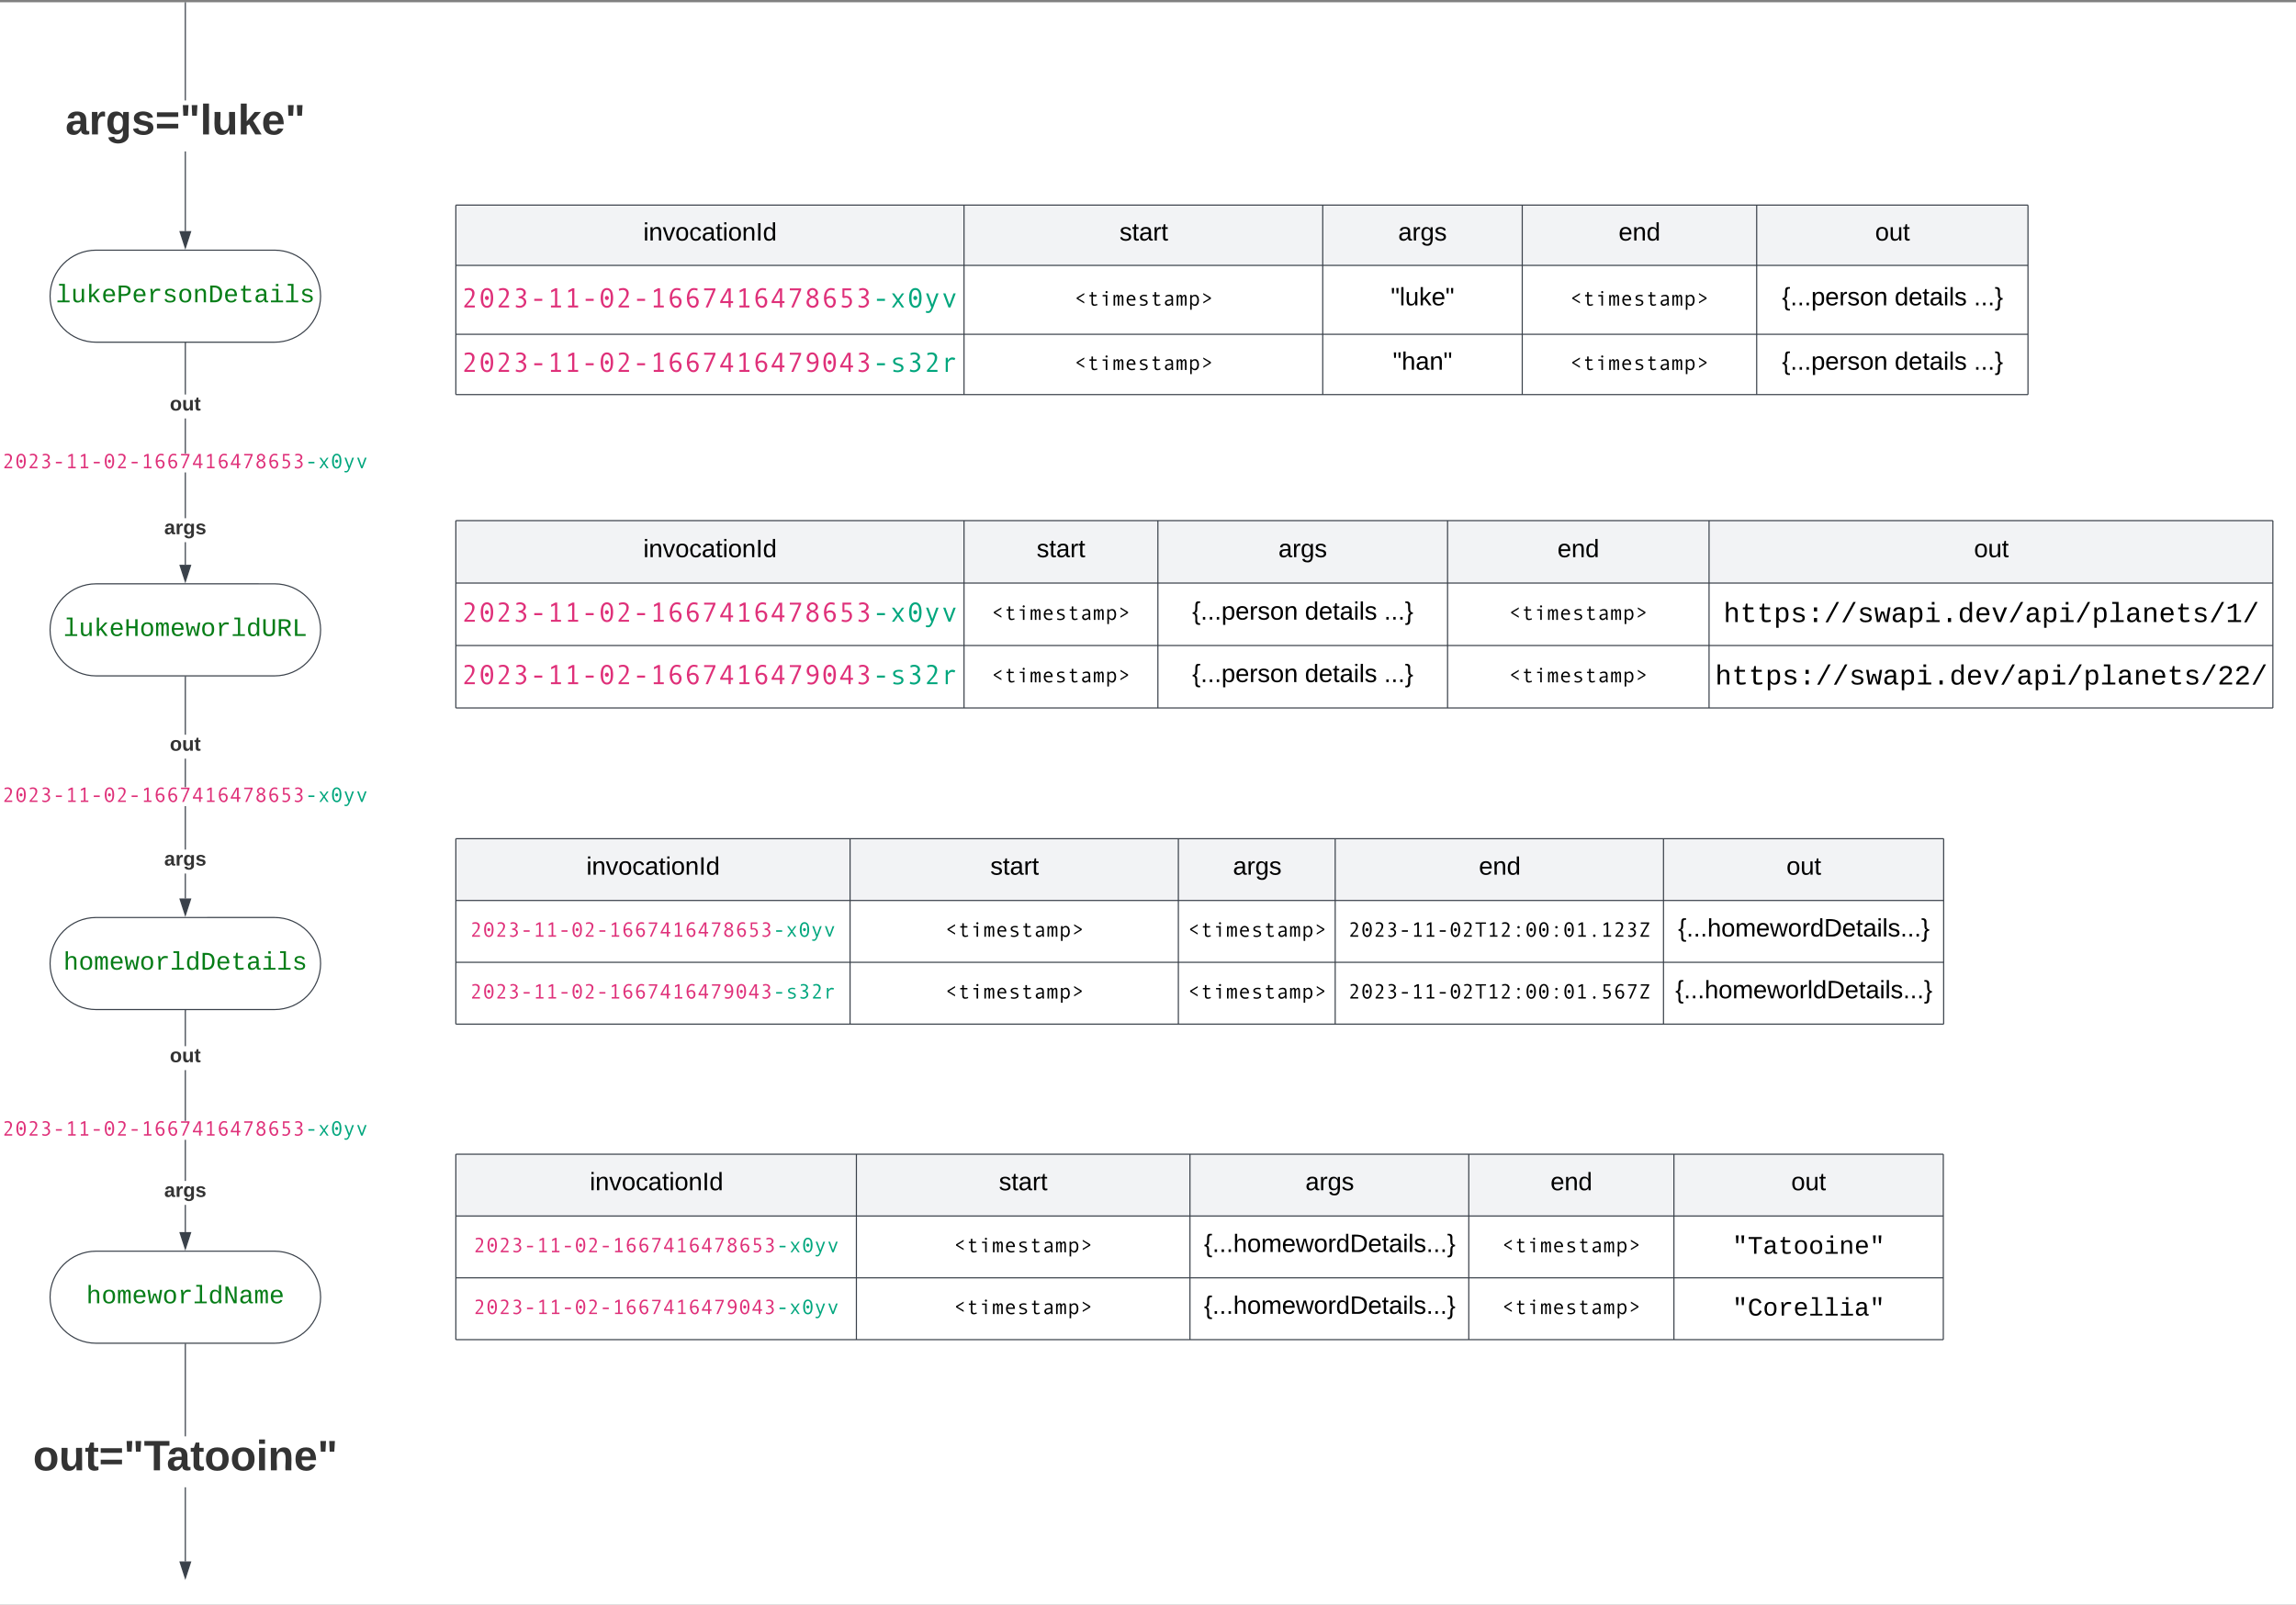 <svg xmlns="http://www.w3.org/2000/svg" xmlns:xlink="http://www.w3.org/1999/xlink" xmlns:lucid="lucid" width="2037.04" height="1424"><rect width="100%" height="100%" fill="#808080" stroke="none"/><g transform="translate(364.426 -498)" lucid:page-tab-id="19YKX~xldJZl"><path d="M-500 500h2500v1500H-500z" fill="#fff"/><path d="M-120.84 720C-98.3 720-80 738.3-80 760.84c0 22.56-18.3 40.84-40.84 40.84h-158.32c-22.55 0-40.84-18.28-40.84-40.84 0-22.55 18.3-40.84 40.84-40.84z" stroke="#3a414a" fill="#fff"/><use xlink:href="#a" transform="matrix(1,0,0,1,-315,725) translate(0.061 41.259)"/><path d="M-120.84 1016.1c22.55 0 40.84 18.3 40.84 40.85s-18.3 40.84-40.84 40.84h-158.32c-22.55 0-40.84-18.3-40.84-40.85 0-22.56 18.3-40.85 40.84-40.85z" stroke="#3a414a" fill="#fff"/><use xlink:href="#b" transform="matrix(1,0,0,1,-315,1021.105) translate(6.822 41.259)"/><path d="M-120.84 1312.2c22.55 0 40.84 18.3 40.84 40.85 0 22.56-18.3 40.85-40.84 40.85h-158.32c-22.55 0-40.84-18.3-40.84-40.85s18.3-40.84 40.84-40.84z" stroke="#3a414a" fill="#fff"/><use xlink:href="#c" transform="matrix(1,0,0,1,-315,1317.211) translate(6.822 41.259)"/><path d="M-120.84 1608.32c22.55 0 40.84 18.28 40.84 40.84 0 22.55-18.3 40.84-40.84 40.84h-158.32c-22.55 0-40.84-18.3-40.84-40.84 0-22.56 18.3-40.84 40.84-40.84z" stroke="#3a414a" fill="#fff"/><use xlink:href="#d" transform="matrix(1,0,0,1,-315,1613.316) translate(27.106 41.259)"/><path d="M40 680h450.87v53.5H40zM490.87 680h318.26v53.5H490.87zM809.13 680h177v53.5h-177zM986.13 680h208v53.5h-208zM1194.13 680h240.7v53.5h-240.7z" fill="#f2f3f5"/><path d="M40 733.5h450.87v61.15H40zM490.87 733.5h318.26v61.15H490.87zM809.13 733.5h177v61.15h-177zM986.13 733.5h208v61.15h-208zM1194.13 733.5h240.7v61.15h-240.7zM40 794.65h450.87v53.5H40zM490.87 794.65h318.26v53.5H490.87zM809.13 794.65h177v53.5h-177zM986.13 794.65h208v53.5h-208zM1194.13 794.65h240.7v53.5h-240.7z" fill="#fff"/><path d="M40 680v53.5M490.87 680v53.5M809.13 680v53.5M986.13 680v53.5M1194.13 680v53.5M1434.83 680v53.5M40 733.5v61.15M490.87 733.5v61.15M809.13 733.5v61.15M986.13 733.5v61.15M1194.13 733.5v61.15M1434.83 733.5v61.15M40 794.65v53.5M490.87 794.65v53.5M809.13 794.65v53.5M986.13 794.65v53.5M1194.13 794.65v53.5M1434.83 794.65v53.5M40 680h450.87M490.87 680h318.26M809.13 680h177M986.13 680h208M1194.13 680h240.7M40 733.5h450.87M490.87 733.5h318.26M809.13 733.5h177M986.13 733.5h208M1194.13 733.5h240.7M40 794.65h450.87M40 848.16h450.87M490.87 794.65h318.26M490.87 848.16h318.26M809.13 794.65h177M809.13 848.16h177M986.13 794.65h208M986.13 848.16h208M1194.13 794.65h240.7M1194.13 848.16h240.7" stroke="#3a414a" fill="none"/><use xlink:href="#e" transform="matrix(1,0,0,1,45,685) translate(161.302 26.444)"/><use xlink:href="#f" transform="matrix(1,0,0,1,495.872,685) translate(132.926 26.444)"/><use xlink:href="#g" transform="matrix(1,0,0,1,814.133,685) translate(61.926 26.444)"/><use xlink:href="#h" transform="matrix(1,0,0,1,991.133,685) translate(80.481 26.444)"/><use xlink:href="#i" transform="matrix(1,0,0,1,1199.133,685) translate(100.068 26.444)"/><use xlink:href="#j" transform="matrix(1,0,0,1,45,738.506) translate(0.064 32.333)"/><use xlink:href="#k" transform="matrix(1,0,0,1,495.872,738.506) translate(92.89 30.667)"/><use xlink:href="#l" transform="matrix(1,0,0,1,814.133,738.506) translate(55.321 30.444)"/><use xlink:href="#k" transform="matrix(1,0,0,1,991.133,738.506) translate(37.39 30.667)"/><use xlink:href="#m" transform="matrix(1,0,0,1,1199.133,738.506) translate(17.444 30.444)"/><use xlink:href="#n" transform="matrix(1,0,0,1,1199.133,738.506) translate(117.383 30.444)"/><use xlink:href="#o" transform="matrix(1,0,0,1,1199.133,738.506) translate(187.63 30.444)"/><use xlink:href="#p" transform="matrix(1,0,0,1,45,799.655) translate(0.064 28.333)"/><use xlink:href="#k" transform="matrix(1,0,0,1,495.872,799.655) translate(92.89 26.667)"/><use xlink:href="#q" transform="matrix(1,0,0,1,814.133,799.655) translate(57.142 26.444)"/><use xlink:href="#k" transform="matrix(1,0,0,1,991.133,799.655) translate(37.39 26.667)"/><use xlink:href="#m" transform="matrix(1,0,0,1,1199.133,799.655) translate(17.444 26.444)"/><use xlink:href="#n" transform="matrix(1,0,0,1,1199.133,799.655) translate(117.383 26.444)"/><use xlink:href="#o" transform="matrix(1,0,0,1,1199.133,799.655) translate(187.63 26.444)"/><path d="M40 960h450.87v55.42H40zM490.87 960h172v55.42h-172zM662.87 960h257v55.42h-257z" fill="#f2f3f5"/><path d="M919.87 960h232v55.42h-232zM1151.87 960h500.24v55.42h-500.23z" fill="#f2f3f5"/><path d="M40 1015.42h450.87v55.4H40zM490.87 1015.42h172v55.4h-172zM662.87 1015.42h257v55.4h-257z" fill="#fff"/><path d="M919.87 1015.42h232v55.4h-232zM1151.87 1015.42h500.24v55.4h-500.23zM40 1070.83h450.87v55.42H40zM490.87 1070.83h172v55.42h-172zM662.87 1070.83h257v55.42h-257z" fill="#fff"/><path d="M919.87 1070.83h232v55.42h-232zM1151.87 1070.83h500.24v55.42h-500.23z" fill="#fff"/><path d="M40 960v55.42M490.87 960v55.42M662.87 960v55.42M919.87 960v55.42M1151.87 960v55.42M1652.1 960v55.42M40 1015.42v55.4M490.87 1015.42v55.4M662.87 1015.42v55.4M919.87 1015.42v55.4M1151.87 1015.42v55.4M1652.1 1015.42v55.4M40 1070.83v55.42M490.87 1070.83v55.42M662.87 1070.83v55.42M919.87 1070.83v55.42M1151.87 1070.83v55.42M1652.1 1070.83v55.42M40 960h450.87M490.87 960h172M662.87 960h257M919.87 960h232M1151.87 960h500.24M40 1015.42h450.87M490.87 1015.42h172M662.87 1015.42h257M919.87 1015.42h232M1151.87 1015.42h500.24M40 1070.83h450.87M40 1126.25h450.87M490.87 1070.83h172M490.87 1126.25h172M662.87 1070.83h257M662.87 1126.25h257M919.87 1070.83h232M919.87 1126.25h232M1151.87 1070.83h500.24M1151.87 1126.25h500.24" stroke="#3a414a" fill="none"/><use xlink:href="#e" transform="matrix(1,0,0,1,45,965) translate(161.302 27.444)"/><use xlink:href="#f" transform="matrix(1,0,0,1,495.872,965) translate(59.426 27.444)"/><use xlink:href="#g" transform="matrix(1,0,0,1,667.872,965) translate(101.926 27.444)"/><use xlink:href="#h" transform="matrix(1,0,0,1,924.872,965) translate(92.481 27.444)"/><use xlink:href="#i" transform="matrix(1,0,0,1,1156.872,965) translate(230.068 27.444)"/><use xlink:href="#j" transform="matrix(1,0,0,1,45,1020.417) translate(0.064 29.333)"/><use xlink:href="#k" transform="matrix(1,0,0,1,495.872,1020.417) translate(19.39 27.667)"/><use xlink:href="#m" transform="matrix(1,0,0,1,667.872,1020.417) translate(25.444 27.444)"/><use xlink:href="#n" transform="matrix(1,0,0,1,667.872,1020.417) translate(125.383 27.444)"/><use xlink:href="#o" transform="matrix(1,0,0,1,667.872,1020.417) translate(195.63 27.444)"/><use xlink:href="#k" transform="matrix(1,0,0,1,924.872,1020.417) translate(49.39 27.667)"/><use xlink:href="#r" transform="matrix(1,0,0,1,1156.872,1020.417) translate(7.808 29.588)"/><use xlink:href="#p" transform="matrix(1,0,0,1,45,1075.833) translate(0.064 29.333)"/><use xlink:href="#k" transform="matrix(1,0,0,1,495.872,1075.833) translate(19.39 27.667)"/><use xlink:href="#m" transform="matrix(1,0,0,1,667.872,1075.833) translate(25.444 27.444)"/><use xlink:href="#n" transform="matrix(1,0,0,1,667.872,1075.833) translate(125.383 27.444)"/><use xlink:href="#o" transform="matrix(1,0,0,1,667.872,1075.833) translate(195.63 27.444)"/><use xlink:href="#k" transform="matrix(1,0,0,1,924.872,1075.833) translate(49.39 27.667)"/><use xlink:href="#s" transform="matrix(1,0,0,1,1156.872,1075.833) translate(0.38 29.588)"/><path d="M40 1242.26h349.76v54.85H40zM389.76 1242.26h291.27v54.85H389.77zM681.03 1242.26h139.15v54.85H681.03zM820.18 1242.26h291.26v54.85H820.18zM1111.44 1242.26H1360v54.85h-248.56z" fill="#f2f3f5"/><path d="M40 1297.1h349.76v54.86H40zM389.76 1297.1h291.27v54.86H389.77zM681.03 1297.1h139.15v54.86H681.03zM820.18 1297.1h291.26v54.86H820.18zM1111.44 1297.1H1360v54.86h-248.56zM40 1351.96h349.76v54.86H40zM389.76 1351.96h291.27v54.86H389.77zM681.03 1351.96h139.15v54.86H681.03zM820.18 1351.96h291.26v54.86H820.18zM1111.44 1351.96H1360v54.86h-248.56z" fill="#fff"/><path d="M40 1242.26v54.85M389.76 1242.26v54.85M681.03 1242.26v54.85M820.18 1242.26v54.85M1111.44 1242.26v54.85M1360 1242.26v54.85M40 1297.1v54.86M389.76 1297.1v54.86M681.03 1297.1v54.86M820.18 1297.1v54.86M1111.44 1297.1v54.86M1360 1297.1v54.86M40 1351.96v54.86M389.76 1351.96v54.86M681.03 1351.96v54.86M820.18 1351.96v54.86M1111.44 1351.96v54.86M1360 1351.96v54.86M40 1242.26h349.76M389.76 1242.26h291.27M681.03 1242.26h139.15M820.18 1242.26h291.26M1111.44 1242.26H1360M40 1297.1h349.76M389.76 1297.1h291.27M681.03 1297.1h139.15M820.18 1297.1h291.26M1111.44 1297.1H1360M40 1351.96h349.76M40 1406.82h349.76M389.76 1351.96h291.27M389.76 1406.82h291.27M681.03 1351.96h139.15M681.03 1406.82h139.15M820.18 1351.96h291.26M820.18 1406.82h291.26M1111.44 1351.96H1360M1111.44 1406.82H1360" stroke="#3a414a" fill="none"/><use xlink:href="#e" transform="matrix(1,0,0,1,45,1247.26) translate(110.802 26.944)"/><use xlink:href="#f" transform="matrix(1,0,0,1,394.765,1247.26) translate(119.426 26.944)"/><use xlink:href="#g" transform="matrix(1,0,0,1,686.026,1247.26) translate(43.426 26.944)"/><use xlink:href="#h" transform="matrix(1,0,0,1,825.179,1247.26) translate(122.481 26.944)"/><use xlink:href="#i" transform="matrix(1,0,0,1,1116.44,1247.26) translate(104.068 26.944)"/><use xlink:href="#t" transform="matrix(1,0,0,1,45,1302.111) translate(7.574 27.167)"/><use xlink:href="#k" transform="matrix(1,0,0,1,394.765,1302.111) translate(79.39 27.167)"/><use xlink:href="#k" transform="matrix(1,0,0,1,686.026,1302.111) translate(3.39 27.167)"/><use xlink:href="#u" transform="matrix(1,0,0,1,825.179,1302.111) translate(6.578 27.167)"/><use xlink:href="#v" transform="matrix(1,0,0,1,1116.44,1302.111) translate(7.957 26.944)"/><use xlink:href="#w" transform="matrix(1,0,0,1,45,1356.963) translate(7.574 27.167)"/><use xlink:href="#k" transform="matrix(1,0,0,1,394.765,1356.963) translate(79.39 27.167)"/><use xlink:href="#k" transform="matrix(1,0,0,1,686.026,1356.963) translate(3.39 27.167)"/><use xlink:href="#x" transform="matrix(1,0,0,1,825.179,1356.963) translate(6.578 27.167)"/><use xlink:href="#y" transform="matrix(1,0,0,1,1116.44,1356.963) translate(5.519 26.944)"/><path d="M40 1522.26h355.38v54.85H40zM395.38 1522.26h295.94v54.85H395.38zM691.32 1522.26H938.7v54.85H691.32zM938.7 1522.26h182v54.85h-182zM1120.7 1522.26h239v54.85h-239z" fill="#f2f3f5"/><path d="M40 1577.1h355.38v54.86H40zM395.38 1577.1h295.94v54.86H395.38zM691.32 1577.1H938.7v54.86H691.32zM938.7 1577.1h182v54.86h-182zM1120.7 1577.1h239v54.86h-239zM40 1631.96h355.38v54.86H40zM395.38 1631.96h295.94v54.86H395.38zM691.32 1631.96H938.7v54.86H691.32zM938.7 1631.96h182v54.86h-182zM1120.7 1631.96h239v54.86h-239z" fill="#fff"/><path d="M40 1522.26v54.85M395.38 1522.26v54.85M691.32 1522.26v54.85M938.7 1522.26v54.85M1120.7 1522.26v54.85M1359.7 1522.26v54.85M40 1577.1v54.86M395.38 1577.1v54.86M691.32 1577.1v54.86M938.7 1577.1v54.86M1120.7 1577.1v54.86M1359.7 1577.1v54.86M40 1631.96v54.86M395.38 1631.96v54.86M691.32 1631.96v54.86M938.7 1631.96v54.86M1120.7 1631.96v54.86M1359.7 1631.96v54.86M40 1522.26h355.38M395.38 1522.26h295.94M691.32 1522.26H938.7M938.7 1522.26h182M1120.7 1522.26h239M40 1577.1h355.38M395.38 1577.1h295.94M691.32 1577.1H938.7M938.7 1577.1h182M1120.7 1577.1h239M40 1631.96h355.38M40 1686.82h355.38M395.38 1631.96h295.94M395.38 1686.82h295.94M691.32 1631.96H938.7M691.32 1686.82H938.7M938.7 1631.96h182M938.7 1686.82h182M1120.7 1631.96h239M1120.7 1686.82h239" stroke="#3a414a" fill="none"/><use xlink:href="#e" transform="matrix(1,0,0,1,45,1527.26) translate(113.802 26.944)"/><use xlink:href="#f" transform="matrix(1,0,0,1,400.383,1527.26) translate(121.426 26.944)"/><use xlink:href="#g" transform="matrix(1,0,0,1,696.323,1527.26) translate(97.426 26.944)"/><use xlink:href="#h" transform="matrix(1,0,0,1,943.701,1527.26) translate(67.481 26.944)"/><use xlink:href="#i" transform="matrix(1,0,0,1,1125.701,1527.26) translate(99.068 26.944)"/><use xlink:href="#t" transform="matrix(1,0,0,1,45,1582.111) translate(10.574 27.167)"/><use xlink:href="#k" transform="matrix(1,0,0,1,400.383,1582.111) translate(81.39 27.167)"/><use xlink:href="#v" transform="matrix(1,0,0,1,696.323,1582.111) translate(7.457 26.944)"/><use xlink:href="#k" transform="matrix(1,0,0,1,943.701,1582.111) translate(24.39 27.167)"/><use xlink:href="#z" transform="matrix(1,0,0,1,1125.701,1582.111) translate(46.889 28.496)"/><use xlink:href="#A" transform="matrix(1,0,0,1,45,1636.963) translate(10.574 27.167)"/><use xlink:href="#k" transform="matrix(1,0,0,1,400.383,1636.963) translate(81.39 27.167)"/><use xlink:href="#v" transform="matrix(1,0,0,1,696.323,1636.963) translate(7.457 26.944)"/><use xlink:href="#k" transform="matrix(1,0,0,1,943.701,1636.963) translate(24.39 27.167)"/><use xlink:href="#B" transform="matrix(1,0,0,1,1125.701,1636.963) translate(46.889 28.496)"/><path d="M-199.5 999.22h-1v-20.04h1zm0-41.37h-1v-40.53h1zm0-57.38h-1V869.4h1zm0-52.4h-1v-45.4h1z" stroke="#3a414a" stroke-width=".05" fill="#3a414a"/><path d="M-199.5 802.7h-1v-.52h1z" fill="#3a414a"/><path d="M-199.47 802.72h-1.06v-.56h1.06zm-1-.5v.45h.94v-.46z" stroke="#3a414a" stroke-width=".05" fill="#3a414a"/><path d="M-200 1014l-4.63-14.28h9.26z" fill="#3a414a"/><path d="M-200 1015.6l-5.32-16.38h10.64zm-3.95-15.38l3.95 12.15 3.95-12.15z" stroke="#3a414a" stroke-width=".05" fill="#3a414a"/><use xlink:href="#t" transform="matrix(1,0,0,1,-362.426,900.473) translate(0 13.089)"/><use xlink:href="#C" transform="matrix(1,0,0,1,-213.753,848.07) translate(0 14.222)"/><use xlink:href="#D" transform="matrix(1,0,0,1,-218.741,957.847) translate(0 14.222)"/><path d="M-199.5 1295.33h-1v-22.1h1zm0-43.44h-1v-38.48h1zm0-55.32h-1v-25.3h1zm0-46.62h-1v-51.17h1z" stroke="#3a414a" stroke-width=".05" fill="#3a414a"/><path d="M-199.5 1098.8h-1v-.5h1z" fill="#3a414a"/><path d="M-199.47 1098.83h-1.06v-.57h1.06zm-1-.52v.48h.94v-.47z" stroke="#3a414a" stroke-width=".05" fill="#3a414a"/><path d="M-200 1310.1l-4.63-14.27h9.26z" fill="#3a414a"/><path d="M-200 1311.7l-5.32-16.37h10.64zm-3.95-15.37l3.95 12.14 3.95-12.14z" stroke="#3a414a" stroke-width=".05" fill="#3a414a"/><use xlink:href="#t" transform="matrix(1,0,0,1,-362.426,1196.578) translate(0 13.089)"/><use xlink:href="#C" transform="matrix(1,0,0,1,-213.753,1149.957) translate(0 14.222)"/><use xlink:href="#D" transform="matrix(1,0,0,1,-218.741,1251.893) translate(0 14.222)"/><path d="M-199.5 1591.43h-1v-24.16h1zm0-45.5h-1v-36.4h1zm0-53.25h-1v-45h1zm0-66.32h-1v-31.46h1z" stroke="#3a414a" stroke-width=".05" fill="#3a414a"/><path d="M-199.5 1394.9h-1v-.5h1z" fill="#3a414a"/><path d="M-199.47 1394.93h-1.06v-.56h1.06zm-1-.5v.45h.94v-.46z" stroke="#3a414a" stroke-width=".05" fill="#3a414a"/><path d="M-200 1606.2l-4.63-14.27h9.26z" fill="#3a414a"/><path d="M-200 1607.82l-5.32-16.4h10.64zm-3.95-15.4l3.95 12.16 3.95-12.15z" stroke="#3a414a" stroke-width=".05" fill="#3a414a"/><use xlink:href="#t" transform="matrix(1,0,0,1,-362.426,1492.683) translate(0 13.089)"/><use xlink:href="#C" transform="matrix(1,0,0,1,-213.753,1426.36) translate(0 14.222)"/><use xlink:href="#D" transform="matrix(1,0,0,1,-218.741,1545.939) translate(0 14.222)"/><path d="M-199.5 703.12h-1v-70.7h1zm0-116.04h-1V500.5h1z" stroke="#3a414a" stroke-width=".05" fill="#3a414a"/><path d="M-200 717.88l-4.63-14.26h9.26z" fill="#3a414a"/><path d="M-200 719.5l-5.32-16.38h10.64zm-3.95-15.38l3.95 12.14 3.95-12.14zM-199.5 500.5h-1v-.5h1z" stroke="#3a414a" stroke-width=".05" fill="#3a414a"/><g><use xlink:href="#E" transform="matrix(1,0,0,1,-306.407,587.083) translate(0 30.222)"/></g><path d="M-199.5 1883.62h-1v-65.7h1zm0-111.04h-1V1691h1z" stroke="#3a414a" stroke-width=".05" fill="#3a414a"/><path d="M-199.5 1691h-1v-.5h1z" fill="#3a414a"/><path d="M-199.47 1691.04h-1.06v-.57h1.06zm-1-.5v.45h.94v-.47z" stroke="#3a414a" stroke-width=".05" fill="#3a414a"/><path d="M-200 1898.38l-4.63-14.27 9.26.02z" fill="#3a414a"/><path d="M-200 1900l-5.32-16.38h10.64zm-3.95-15.38l3.95 12.14 3.95-12.14z" stroke="#3a414a" stroke-width=".05" fill="#3a414a"/><g><use xlink:href="#F" transform="matrix(1,0,0,1,-335.108,1772.583) translate(0 30.222)"/></g><defs><path fill="#067d17" d="M736-142h380V0H134v-142h422v-1200H267v-142h469v1342" id="G"/><path fill="#067d17" d="M528 20c-247 0-343-132-343-381v-721h180v686c-4 177 45 284 224 277 194-8 279-136 279-336v-627h181c3 360-6 732 6 1082H885c-4-54-7-126-8-185h-3C809-64 714 20 528 20" id="H"/><path fill="#067d17" d="M914 0L548-499l-132 98V0H236v-1484h180v927l475-525h211L663-617 1125 0H914" id="I"/><path fill="#067d17" d="M617-1102c355 0 481 238 477 599H322c5 222 84 388 301 388 144 0 244-59 284-166l158 45C1002-72 854 20 623 20c-342 0-490-220-490-568 0-346 151-554 484-554zm291 461c-18-192-90-328-289-328-194 0-287 128-295 328h584" id="J"/><path fill="#067d17" d="M622-1349c296 4 497 117 497 404 0 282-193 424-485 431H353V0H162v-1349h460zm-15 684c195-3 320-88 320-277 0-184-129-255-328-254H353v531h254" id="K"/><path fill="#067d17" d="M839-1102c70 0 148 7 206 17v167c-112-18-268-36-363 15-129 69-208 203-208 395V0H294c-10-367 32-789-52-1082h171c21 75 41 161 48 250h5c67-152 152-270 373-270" id="L"/><path fill="#067d17" d="M873-819c-18-114-119-146-250-146-163 0-245 50-245 151 0 151 170 148 294 185 182 54 388 94 388 320 0 240-189 325-439 329-245 4-410-69-454-268l159-31c24 133 136 168 295 165 144-2 270-31 270-171 0-164-195-160-331-202-167-52-350-87-350-299 0-218 173-315 413-313 220 2 373 77 412 260" id="M"/><path fill="#067d17" d="M615-1102c343 0 484 203 482 560-1 347-147 562-488 562-336 0-475-219-479-562-4-349 156-560 485-560zm-8 989c240 0 301-180 301-429 0-245-55-427-290-427-236 0-299 181-299 427 0 243 61 429 288 429" id="N"/><path fill="#067d17" d="M706-1102c241 0 344 136 343 381V0H868v-695c1-168-57-273-220-268-190 6-283 138-283 336V0H185c-3-360 6-732-6-1082h170c4 54 7 126 8 185h3c63-121 164-204 346-205" id="O"/><path fill="#067d17" d="M473-1349c438-1 655 221 652 661C1122-268 945-8 532 0H162v-1349h311zm42 1193c308-4 416-205 418-532 2-330-131-509-459-505H353v1037h162" id="P"/><path fill="#067d17" d="M682 16c-209 0-323-80-324-285v-671H190v-142h170l58-282h120v282h432v142H538v652c2 114 60 155 182 155 106 0 209-16 297-34v137C921-4 806 16 682 16" id="Q"/><path fill="#067d17" d="M1000-272c3 95 12 159 101 161 21 0 41-3 59-7V-6c-44 10-86 16-139 16-141 2-191-84-197-217h-6C748-76 648 20 446 20c-207 0-318-120-318-322 0-266 194-348 454-354l236-4c12-191-40-305-222-305-140 0-220 47-232 172l-188-17c33-204 181-292 423-292 255 0 401 118 401 364v466zm-683-27c0 109 63 184 175 182 166-3 259-96 306-217 24-65 20-120 20-200-232 7-501-28-501 235" id="R"/><path fill="#067d17" d="M745-142h380V0H143v-142h422v-798H246v-142h499v940zM545-1292v-192h200v192H545" id="S"/><g id="a"><use transform="matrix(0.011,0,0,0.011,0,0)" xlink:href="#G"/><use transform="matrix(0.011,0,0,0.011,13.522,0)" xlink:href="#H"/><use transform="matrix(0.011,0,0,0.011,27.044,0)" xlink:href="#I"/><use transform="matrix(0.011,0,0,0.011,40.567,0)" xlink:href="#J"/><use transform="matrix(0.011,0,0,0.011,54.089,0)" xlink:href="#K"/><use transform="matrix(0.011,0,0,0.011,67.611,0)" xlink:href="#J"/><use transform="matrix(0.011,0,0,0.011,81.133,0)" xlink:href="#L"/><use transform="matrix(0.011,0,0,0.011,94.655,0)" xlink:href="#M"/><use transform="matrix(0.011,0,0,0.011,108.178,0)" xlink:href="#N"/><use transform="matrix(0.011,0,0,0.011,121.7,0)" xlink:href="#O"/><use transform="matrix(0.011,0,0,0.011,135.222,0)" xlink:href="#P"/><use transform="matrix(0.011,0,0,0.011,148.744,0)" xlink:href="#J"/><use transform="matrix(0.011,0,0,0.011,162.266,0)" xlink:href="#Q"/><use transform="matrix(0.011,0,0,0.011,175.789,0)" xlink:href="#R"/><use transform="matrix(0.011,0,0,0.011,189.311,0)" xlink:href="#S"/><use transform="matrix(0.011,0,0,0.011,202.833,0)" xlink:href="#G"/><use transform="matrix(0.011,0,0,0.011,216.355,0)" xlink:href="#M"/></g><path fill="#067d17" d="M875 0v-623H353V0H162v-1349h191v566h522v-566h191V0H875" id="T"/><path fill="#067d17" d="M904-1102c199 0 220 177 220 381V0H956v-686c-3-114 0-215-60-264-70-33-125-4-158 71-26 56-39 140-39 252V0H531v-686c-3-114-1-215-61-264-78-41-136 24-157 84-24 69-39 159-39 259V0H105c-3-360 6-732-6-1082h149c6 50 3 123 8 175 36-100 83-195 216-195 135 0 166 79 196 196 42-105 93-196 236-196" id="U"/><path fill="#067d17" d="M1018 0H814c-67-224-138-444-200-673C552-442 476-224 407 0H204L21-1082h178c43 310 105 601 126 933 54-225 128-425 193-638h193c63 212 134 415 185 638 22-336 90-622 136-933h176" id="V"/><path fill="#067d17" d="M865-914c-3-187-2-380-2-570h180v1261c0 76 1 155 6 223H877c-8-49-9-116-10-174h-5C801-44 708 26 530 26c-135 0-234-46-297-139s-95-232-95-419c0-377 131-566 392-566 176 0 271 63 335 184zm-286-51c-222 0-255 197-255 427 0 229 31 425 253 425 237 0 286-195 286-441 0-238-52-411-284-411" id="W"/><path fill="#067d17" d="M604-135c236 0 291-142 291-376v-838h190v859c5 340-142 510-480 510-326 0-463-164-463-492v-877h191v851c-3 222 46 363 271 363" id="X"/><path fill="#067d17" d="M1121-976c0 225-142 341-344 379L1177 0H957L591-575H353V0H162v-1349h482c281 3 477 100 477 373zM633-726c181-1 296-73 296-247 0-149-101-223-304-223H353v470h280" id="Y"/><path fill="#067d17" d="M237 0v-1349h191v1193h672V0H237" id="Z"/><g id="b"><use transform="matrix(0.011,0,0,0.011,0,0)" xlink:href="#G"/><use transform="matrix(0.011,0,0,0.011,13.522,0)" xlink:href="#H"/><use transform="matrix(0.011,0,0,0.011,27.044,0)" xlink:href="#I"/><use transform="matrix(0.011,0,0,0.011,40.567,0)" xlink:href="#J"/><use transform="matrix(0.011,0,0,0.011,54.089,0)" xlink:href="#T"/><use transform="matrix(0.011,0,0,0.011,67.611,0)" xlink:href="#N"/><use transform="matrix(0.011,0,0,0.011,81.133,0)" xlink:href="#U"/><use transform="matrix(0.011,0,0,0.011,94.655,0)" xlink:href="#J"/><use transform="matrix(0.011,0,0,0.011,108.178,0)" xlink:href="#V"/><use transform="matrix(0.011,0,0,0.011,121.7,0)" xlink:href="#N"/><use transform="matrix(0.011,0,0,0.011,135.222,0)" xlink:href="#L"/><use transform="matrix(0.011,0,0,0.011,148.744,0)" xlink:href="#G"/><use transform="matrix(0.011,0,0,0.011,162.266,0)" xlink:href="#W"/><use transform="matrix(0.011,0,0,0.011,175.789,0)" xlink:href="#X"/><use transform="matrix(0.011,0,0,0.011,189.311,0)" xlink:href="#Y"/><use transform="matrix(0.011,0,0,0.011,202.833,0)" xlink:href="#Z"/></g><path fill="#067d17" d="M648-963c-190 6-283 138-283 336V0H185v-1484h181c-2 197 6 404-9 587h3c62-120 159-205 339-205 242 0 351 135 350 381V0H868v-695c1-168-57-273-220-268" id="aa"/><g id="c"><use transform="matrix(0.011,0,0,0.011,0,0)" xlink:href="#aa"/><use transform="matrix(0.011,0,0,0.011,13.522,0)" xlink:href="#N"/><use transform="matrix(0.011,0,0,0.011,27.044,0)" xlink:href="#U"/><use transform="matrix(0.011,0,0,0.011,40.567,0)" xlink:href="#J"/><use transform="matrix(0.011,0,0,0.011,54.089,0)" xlink:href="#V"/><use transform="matrix(0.011,0,0,0.011,67.611,0)" xlink:href="#N"/><use transform="matrix(0.011,0,0,0.011,81.133,0)" xlink:href="#L"/><use transform="matrix(0.011,0,0,0.011,94.655,0)" xlink:href="#G"/><use transform="matrix(0.011,0,0,0.011,108.178,0)" xlink:href="#W"/><use transform="matrix(0.011,0,0,0.011,121.7,0)" xlink:href="#P"/><use transform="matrix(0.011,0,0,0.011,135.222,0)" xlink:href="#J"/><use transform="matrix(0.011,0,0,0.011,148.744,0)" xlink:href="#Q"/><use transform="matrix(0.011,0,0,0.011,162.266,0)" xlink:href="#R"/><use transform="matrix(0.011,0,0,0.011,175.789,0)" xlink:href="#S"/><use transform="matrix(0.011,0,0,0.011,189.311,0)" xlink:href="#G"/><use transform="matrix(0.011,0,0,0.011,202.833,0)" xlink:href="#M"/></g><path fill="#067d17" d="M912-211c-10-84-18-177-18-274v-864h172V0H836L316-1130c7 79 16 167 16 254V0H162v-1349h222" id="ab"/><g id="d"><use transform="matrix(0.011,0,0,0.011,0,0)" xlink:href="#aa"/><use transform="matrix(0.011,0,0,0.011,13.522,0)" xlink:href="#N"/><use transform="matrix(0.011,0,0,0.011,27.044,0)" xlink:href="#U"/><use transform="matrix(0.011,0,0,0.011,40.567,0)" xlink:href="#J"/><use transform="matrix(0.011,0,0,0.011,54.089,0)" xlink:href="#V"/><use transform="matrix(0.011,0,0,0.011,67.611,0)" xlink:href="#N"/><use transform="matrix(0.011,0,0,0.011,81.133,0)" xlink:href="#L"/><use transform="matrix(0.011,0,0,0.011,94.655,0)" xlink:href="#G"/><use transform="matrix(0.011,0,0,0.011,108.178,0)" xlink:href="#W"/><use transform="matrix(0.011,0,0,0.011,121.7,0)" xlink:href="#ab"/><use transform="matrix(0.011,0,0,0.011,135.222,0)" xlink:href="#R"/><use transform="matrix(0.011,0,0,0.011,148.744,0)" xlink:href="#U"/><use transform="matrix(0.011,0,0,0.011,162.266,0)" xlink:href="#J"/></g><path d="M24-231v-30h32v30H24zM24 0v-190h32V0H24" id="ac"/><path d="M117-194c89-4 53 116 60 194h-32v-121c0-31-8-49-39-48C34-167 62-67 57 0H25l-1-190h30c1 10-1 24 2 32 11-22 29-35 61-36" id="ad"/><path d="M108 0H70L1-190h34L89-25l56-165h34" id="ae"/><path d="M100-194c62-1 85 37 85 99 1 63-27 99-86 99S16-35 15-95c0-66 28-99 85-99zM99-20c44 1 53-31 53-75 0-43-8-75-51-75s-53 32-53 75 10 74 51 75" id="af"/><path d="M96-169c-40 0-48 33-48 73s9 75 48 75c24 0 41-14 43-38l32 2c-6 37-31 61-74 61-59 0-76-41-82-99-10-93 101-131 147-64 4 7 5 14 7 22l-32 3c-4-21-16-35-41-35" id="ag"/><path d="M141-36C126-15 110 5 73 4 37 3 15-17 15-53c-1-64 63-63 125-63 3-35-9-54-41-54-24 1-41 7-42 31l-33-3c5-37 33-52 76-52 45 0 72 20 72 64v82c-1 20 7 32 28 27v20c-31 9-61-2-59-35zM48-53c0 20 12 33 32 33 41-3 63-29 60-74-43 2-92-5-92 41" id="ah"/><path d="M59-47c-2 24 18 29 38 22v24C64 9 27 4 27-40v-127H5v-23h24l9-43h21v43h35v23H59v120" id="ai"/><path d="M33 0v-248h34V0H33" id="aj"/><path d="M85-194c31 0 48 13 60 33l-1-100h32l1 261h-30c-2-10 0-23-3-31C134-8 116 4 85 4 32 4 16-35 15-94c0-66 23-100 70-100zm9 24c-40 0-46 34-46 75 0 40 6 74 45 74 42 0 51-32 51-76 0-42-9-74-50-73" id="ak"/><g id="e"><use transform="matrix(0.062,0,0,0.062,0,0)" xlink:href="#ac"/><use transform="matrix(0.062,0,0,0.062,4.877,0)" xlink:href="#ad"/><use transform="matrix(0.062,0,0,0.062,17.222,0)" xlink:href="#ae"/><use transform="matrix(0.062,0,0,0.062,28.333,0)" xlink:href="#af"/><use transform="matrix(0.062,0,0,0.062,40.679,0)" xlink:href="#ag"/><use transform="matrix(0.062,0,0,0.062,51.79,0)" xlink:href="#ah"/><use transform="matrix(0.062,0,0,0.062,64.136,0)" xlink:href="#ai"/><use transform="matrix(0.062,0,0,0.062,70.309,0)" xlink:href="#ac"/><use transform="matrix(0.062,0,0,0.062,75.185,0)" xlink:href="#af"/><use transform="matrix(0.062,0,0,0.062,87.531,0)" xlink:href="#ad"/><use transform="matrix(0.062,0,0,0.062,99.877,0)" xlink:href="#aj"/><use transform="matrix(0.062,0,0,0.062,106.049,0)" xlink:href="#ak"/></g><path d="M135-143c-3-34-86-38-87 0 15 53 115 12 119 90S17 21 10-45l28-5c4 36 97 45 98 0-10-56-113-15-118-90-4-57 82-63 122-42 12 7 21 19 24 35" id="al"/><path d="M114-163C36-179 61-72 57 0H25l-1-190h30c1 12-1 29 2 39 6-27 23-49 58-41v29" id="am"/><g id="f"><use transform="matrix(0.062,0,0,0.062,0,0)" xlink:href="#al"/><use transform="matrix(0.062,0,0,0.062,11.111,0)" xlink:href="#ai"/><use transform="matrix(0.062,0,0,0.062,17.284,0)" xlink:href="#ah"/><use transform="matrix(0.062,0,0,0.062,29.63,0)" xlink:href="#am"/><use transform="matrix(0.062,0,0,0.062,36.975,0)" xlink:href="#ai"/></g><path d="M177-190C167-65 218 103 67 71c-23-6-38-20-44-43l32-5c15 47 100 32 89-28v-30C133-14 115 1 83 1 29 1 15-40 15-95c0-56 16-97 71-98 29-1 48 16 59 35 1-10 0-23 2-32h30zM94-22c36 0 50-32 50-73 0-42-14-75-50-75-39 0-46 34-46 75s6 73 46 73" id="an"/><g id="g"><use transform="matrix(0.062,0,0,0.062,0,0)" xlink:href="#ah"/><use transform="matrix(0.062,0,0,0.062,12.346,0)" xlink:href="#am"/><use transform="matrix(0.062,0,0,0.062,19.691,0)" xlink:href="#an"/><use transform="matrix(0.062,0,0,0.062,32.037,0)" xlink:href="#al"/></g><path d="M100-194c63 0 86 42 84 106H49c0 40 14 67 53 68 26 1 43-12 49-29l28 8c-11 28-37 45-77 45C44 4 14-33 15-96c1-61 26-98 85-98zm52 81c6-60-76-77-97-28-3 7-6 17-6 28h103" id="ao"/><g id="h"><use transform="matrix(0.062,0,0,0.062,0,0)" xlink:href="#ao"/><use transform="matrix(0.062,0,0,0.062,12.346,0)" xlink:href="#ad"/><use transform="matrix(0.062,0,0,0.062,24.691,0)" xlink:href="#ak"/></g><path d="M84 4C-5 8 30-112 23-190h32v120c0 31 7 50 39 49 72-2 45-101 50-169h31l1 190h-30c-1-10 1-25-2-33-11 22-28 36-60 37" id="ap"/><g id="i"><use transform="matrix(0.062,0,0,0.062,0,0)" xlink:href="#af"/><use transform="matrix(0.062,0,0,0.062,12.346,0)" xlink:href="#ap"/><use transform="matrix(0.062,0,0,0.062,24.691,0)" xlink:href="#ai"/></g><path fill="#df3079" d="M541-1438c242 0 424 152 420 391-4 206-110 362-212 492-61 77-183 214-362 412h594V0H205v-119c197-219 325-366 383-441 97-126 195-282 198-480 2-161-107-254-272-254-66 0-155 20-266 61l-23-141c101-43 206-64 316-64" id="aq"/><path fill="#df3079" d="M612-1438c149 0 259 67 344 192 155 228 156 840 4 1076C877-41 766 27 612 27c-149 0-259-67-344-192-156-228-157-840-4-1075 83-128 195-198 348-198zm0 1321c99 0 167-50 220-141 90-155 90-740 0-894-53-90-121-140-220-140-97 0-165 50-218 143-91 159-90 733 0 891 52 92 120 141 218 141zM460-705c0-83 66-150 148-150s150 69 150 150c0 82-69 158-150 158-80 0-148-76-148-158" id="ar"/><path fill="#df3079" d="M956-1083c0 148-127 296-254 319v6c151 38 281 170 285 346 6 246-239 439-487 439-112 0-212-25-301-74l32-135c93 43 184 65 275 65 164 0 313-120 309-284-5-191-180-292-397-277v-135c192 7 366-89 366-268-1-144-117-215-270-213-73 0-154 20-244 59l-22-141c91-41 182-62 274-62 230 0 434 137 434 355" id="as"/><path fill="#df3079" d="M901-487H307v-152h594v152" id="at"/><path fill="#df3079" d="M1018 0H276v-143h299v-1096l-282 141v-164l305-157h141v1276h279V0" id="au"/><path fill="#df3079" d="M1067-432c0 248-147 459-389 459-151 0-267-71-358-207-178-265-169-782 6-1043 95-141 217-215 376-215 110 0 205 16 285 49l-26 146c-212-78-403-83-508 105-59 105-91 238-91 403 88-71 184-107 287-107 233 0 418 175 418 410zm-174 14c0-165-86-281-248-280-102 0-195 35-278 104 0 121 28 230 85 329s128 148 214 148c158-2 227-131 227-301" id="av"/><path fill="#df3079" d="M1036-1294L477 0H309l551-1268H199v-143h837v117" id="aw"/><path fill="#df3079" d="M1073-326H899V0H735v-326H121v-125l557-960h221v942h174v143zM735-469v-780L287-469h448" id="ax"/><path fill="#df3079" d="M1014-1081c-2 152-126 276-258 307 171 47 298 178 303 379 6 252-199 422-445 422-253 0-455-168-450-420 3-201 139-334 311-381-137-31-258-150-258-307 0-192 180-357 393-357 210 0 405 166 404 357zm-404-215c-159 0-287 169-206 326 37 71 119 113 206 128 126-26 230-85 236-231 5-126-110-223-236-223zm4 1179c157 0 275-119 275-284 0-66-18-125-55-177s-111-94-224-124c-183 53-274 154-274 301 0 162 126 284 278 284" id="ay"/><path fill="#df3079" d="M827-432c0-176-103-292-268-293-57 0-114 11-170 33l-98-45v-674h645v143H434v426c313-85 565 119 565 410 0 249-214 459-464 459-123 0-227-21-310-62l33-139c91 38 184 57 281 57 178 0 288-128 288-315" id="az"/><path fill="#00a67d" d="M901-487H307v-152h594v152" id="aA"/><path fill="#00a67d" d="M1055 0H879L600-408 311 0H145l371-522-371-520h179l280 405 285-405h166L686-528" id="aB"/><path fill="#00a67d" d="M612-1438c149 0 259 67 344 192 155 228 156 840 4 1076C877-41 766 27 612 27c-149 0-259-67-344-192-156-228-157-840-4-1075 83-128 195-198 348-198zm0 1321c99 0 167-50 220-141 90-155 90-740 0-894-53-90-121-140-220-140-97 0-165 50-218 143-91 159-90 733 0 891 52 92 120 141 218 141zM460-705c0-83 66-150 148-150s150 69 150 150c0 82-69 158-150 158-80 0-148-76-148-158" id="aC"/><path fill="#00a67d" d="M1065-1042L670 0c-57 153-115 259-170 321-98 111-236 107-383 56l26-125c111 35 209 39 274-41 36-43 72-114 109-213L135-1042h170l295 831 295-831h170" id="aD"/><path fill="#00a67d" d="M1065-1042L670 0H528L135-1042h170l295 829 295-829h170" id="aE"/><g id="j"><use transform="matrix(0.012,0,0,0.012,0,0)" xlink:href="#aq"/><use transform="matrix(0.012,0,0,0.012,15.202,0)" xlink:href="#ar"/><use transform="matrix(0.012,0,0,0.012,30.405,0)" xlink:href="#aq"/><use transform="matrix(0.012,0,0,0.012,45.607,0)" xlink:href="#as"/><use transform="matrix(0.012,0,0,0.012,60.81,0)" xlink:href="#at"/><use transform="matrix(0.012,0,0,0.012,76.012,0)" xlink:href="#au"/><use transform="matrix(0.012,0,0,0.012,91.215,0)" xlink:href="#au"/><use transform="matrix(0.012,0,0,0.012,106.417,0)" xlink:href="#at"/><use transform="matrix(0.012,0,0,0.012,121.62,0)" xlink:href="#ar"/><use transform="matrix(0.012,0,0,0.012,136.822,0)" xlink:href="#aq"/><use transform="matrix(0.012,0,0,0.012,152.025,0)" xlink:href="#at"/><use transform="matrix(0.012,0,0,0.012,167.227,0)" xlink:href="#au"/><use transform="matrix(0.012,0,0,0.012,182.43,0)" xlink:href="#av"/><use transform="matrix(0.012,0,0,0.012,197.632,0)" xlink:href="#av"/><use transform="matrix(0.012,0,0,0.012,212.835,0)" xlink:href="#aw"/><use transform="matrix(0.012,0,0,0.012,228.037,0)" xlink:href="#ax"/><use transform="matrix(0.012,0,0,0.012,243.24,0)" xlink:href="#au"/><use transform="matrix(0.012,0,0,0.012,258.442,0)" xlink:href="#av"/><use transform="matrix(0.012,0,0,0.012,273.645,0)" xlink:href="#ax"/><use transform="matrix(0.012,0,0,0.012,288.847,0)" xlink:href="#aw"/><use transform="matrix(0.012,0,0,0.012,304.049,0)" xlink:href="#ay"/><use transform="matrix(0.012,0,0,0.012,319.252,0)" xlink:href="#av"/><use transform="matrix(0.012,0,0,0.012,334.454,0)" xlink:href="#az"/><use transform="matrix(0.012,0,0,0.012,349.657,0)" xlink:href="#as"/><use transform="matrix(0.012,0,0,0.012,364.859,0)" xlink:href="#aA"/><use transform="matrix(0.012,0,0,0.012,380.062,0)" xlink:href="#aB"/><use transform="matrix(0.012,0,0,0.012,395.264,0)" xlink:href="#aC"/><use transform="matrix(0.012,0,0,0.012,410.467,0)" xlink:href="#aD"/><use transform="matrix(0.012,0,0,0.012,425.669,0)" xlink:href="#aE"/></g><path d="M975-215L227-664v-120l748-445v144L375-719l600 357v147" id="aF"/><path d="M592-311c-2 114 51 200 156 200 85 0 170-19 253-57l27 121C923 1 820 25 719 25c-186 0-279-98-279-295v-637H240v-135h200v-285h152v285h354v135H592v596" id="aG"/><path d="M578-1329c0-54 51-107 104-107 57 0 106 50 106 107 0 59-47 108-106 108-53 0-104-54-104-108zM758 0H602v-907H295v-135h463V0" id="aH"/><path d="M686-885c46-86 118-182 225-182 126 0 189 113 189 338V0H944v-684c6-255-92-321-196-162-38 57-56 88-56 94V0H537v-684c6-254-92-321-195-162-38 57-57 88-57 94V0H129v-1042h150v157c46-86 117-182 225-182 99 0 163 89 182 182" id="aI"/><path d="M627-1067c255 1 431 226 422 502v49H334c-8 217 149 407 354 407 95 0 192-17 293-51l27 125C916 6 809 27 686 27c-314 0-516-228-516-551 0-303 173-543 457-543zm252 424c8-145-114-289-246-289-166 0-282 128-289 289h535" id="aJ"/><path d="M233-774c0-203 206-293 431-293 84 0 177 14 280 43l-35 131c-87-29-170-43-247-43-138-1-275 41-275 156 0 30 9 58 34 78 98 81 345 103 453 176 76 51 130 115 130 231 0 215-214 322-443 322-128 0-234-19-317-58l30-135c87 41 181 62 281 62 144 0 293-52 293-177 0-36-13-69-40-97-28-49-299-119-369-144-108-39-206-109-206-252" id="aK"/><path d="M612-932c-94 1-239 48-305 86l-41-112c142-73 274-109 396-109 237 0 356 126 356 377 0 231-19 498 26 690H889c-13-42-19-98-19-168C781-38 661 27 508 27c-204 0-368-226-262-431 92-179 357-192 616-210 12-205-66-321-250-318zm-59 809c139-4 242-91 309-186v-189c-233 28-302 11-426 97-40 28-57 71-57 122-2 94 78 159 174 156" id="aL"/><path d="M686 27c-142 0-259-82-315-177v562H215v-1454h156v135c60-87 186-160 327-160 262 0 385 253 385 535 0 283-133 559-397 559zm234-551c0-208-79-408-269-408-110 0-203 60-280 180v433c47 96 147 206 274 206 186 0 275-209 275-411" id="aM"/><path d="M1014-664L266-215v-147l600-357-600-366v-144l748 445v120" id="aN"/><g id="k"><use transform="matrix(0.009,0,0,0.009,0,0)" xlink:href="#aF"/><use transform="matrix(0.009,0,0,0.009,11.202,0)" xlink:href="#aG"/><use transform="matrix(0.009,0,0,0.009,22.404,0)" xlink:href="#aH"/><use transform="matrix(0.009,0,0,0.009,33.605,0)" xlink:href="#aI"/><use transform="matrix(0.009,0,0,0.009,44.807,0)" xlink:href="#aJ"/><use transform="matrix(0.009,0,0,0.009,56.009,0)" xlink:href="#aK"/><use transform="matrix(0.009,0,0,0.009,67.211,0)" xlink:href="#aG"/><use transform="matrix(0.009,0,0,0.009,78.413,0)" xlink:href="#aL"/><use transform="matrix(0.009,0,0,0.009,89.615,0)" xlink:href="#aI"/><use transform="matrix(0.009,0,0,0.009,100.816,0)" xlink:href="#aM"/><use transform="matrix(0.009,0,0,0.009,112.018,0)" xlink:href="#aN"/></g><path d="M109-170H84l-4-78h32zm-65 0H19l-4-78h33" id="aO"/><path d="M24 0v-261h32V0H24" id="aP"/><path d="M143 0L79-87 56-68V0H24v-261h32v163l83-92h37l-77 82L181 0h-38" id="aQ"/><g id="l"><use transform="matrix(0.062,0,0,0.062,0,0)" xlink:href="#aO"/><use transform="matrix(0.062,0,0,0.062,7.84,0)" xlink:href="#aP"/><use transform="matrix(0.062,0,0,0.062,12.716,0)" xlink:href="#ap"/><use transform="matrix(0.062,0,0,0.062,25.062,0)" xlink:href="#aQ"/><use transform="matrix(0.062,0,0,0.062,36.173,0)" xlink:href="#ao"/><use transform="matrix(0.062,0,0,0.062,48.519,0)" xlink:href="#aO"/></g><path d="M39-94c74 12-11 154 75 146v23c-44 4-70-10-70-52C44-23 55-84 6-82v-22c81 4-7-162 84-157h24v23c-82-15-2 131-75 144" id="aR"/><path d="M33 0v-38h34V0H33" id="aS"/><path d="M115-194c55 1 70 41 70 98S169 2 115 4C84 4 66-9 55-30l1 105H24l-1-265h31l2 30c10-21 28-34 59-34zm-8 174c40 0 45-34 45-75s-6-73-45-74c-42 0-51 32-51 76 0 43 10 73 51 73" id="aT"/><g id="m"><use transform="matrix(0.062,0,0,0.062,0,0)" xlink:href="#aR"/><use transform="matrix(0.062,0,0,0.062,7.407,0)" xlink:href="#aS"/><use transform="matrix(0.062,0,0,0.062,13.58,0)" xlink:href="#aS"/><use transform="matrix(0.062,0,0,0.062,19.753,0)" xlink:href="#aS"/><use transform="matrix(0.062,0,0,0.062,25.926,0)" xlink:href="#aT"/><use transform="matrix(0.062,0,0,0.062,38.272,0)" xlink:href="#ao"/><use transform="matrix(0.062,0,0,0.062,50.617,0)" xlink:href="#am"/><use transform="matrix(0.062,0,0,0.062,57.963,0)" xlink:href="#al"/><use transform="matrix(0.062,0,0,0.062,69.074,0)" xlink:href="#af"/><use transform="matrix(0.062,0,0,0.062,81.42,0)" xlink:href="#ad"/></g><g id="n"><use transform="matrix(0.062,0,0,0.062,0,0)" xlink:href="#ak"/><use transform="matrix(0.062,0,0,0.062,12.346,0)" xlink:href="#ao"/><use transform="matrix(0.062,0,0,0.062,24.691,0)" xlink:href="#ai"/><use transform="matrix(0.062,0,0,0.062,30.864,0)" xlink:href="#ah"/><use transform="matrix(0.062,0,0,0.062,43.21,0)" xlink:href="#ac"/><use transform="matrix(0.062,0,0,0.062,48.086,0)" xlink:href="#aP"/><use transform="matrix(0.062,0,0,0.062,52.963,0)" xlink:href="#al"/></g><path d="M76-40C78 24 84 88 6 75V52C86 64 9-79 80-94c-40-6-34-59-34-106 1-29-11-41-40-38v-23c44-4 70 10 70 52 0 47-12 108 38 105v22c-26 1-39 14-38 42" id="aU"/><g id="o"><use transform="matrix(0.062,0,0,0.062,0,0)" xlink:href="#aS"/><use transform="matrix(0.062,0,0,0.062,6.173,0)" xlink:href="#aS"/><use transform="matrix(0.062,0,0,0.062,12.346,0)" xlink:href="#aS"/><use transform="matrix(0.062,0,0,0.062,18.519,0)" xlink:href="#aU"/></g><path fill="#df3079" d="M178-981c0-245 168-459 410-459 147 0 262 67 345 202s124 306 124 513-48 385-145 531S685 25 522 25C413 25 318 8 238-25l26-145c218 80 407 80 520-110 65-108 99-240 99-398-81 71-177 107-287 107-233 0-418-175-418-410zm422 266c108 0 204-39 279-104 0-127-26-237-77-333s-119-144-202-144c-158-1-248 136-248 301 0 155 97 280 248 280" id="aV"/><path fill="#00a67d" d="M233-774c0-203 206-293 431-293 84 0 177 14 280 43l-35 131c-87-29-170-43-247-43-138-1-275 41-275 156 0 30 9 58 34 78 98 81 345 103 453 176 76 51 130 115 130 231 0 215-214 322-443 322-128 0-234-19-317-58l30-135c87 41 181 62 281 62 144 0 293-52 293-177 0-36-13-69-40-97-28-49-299-119-369-144-108-39-206-109-206-252" id="aW"/><path fill="#00a67d" d="M956-1083c0 148-127 296-254 319v6c151 38 281 170 285 346 6 246-239 439-487 439-112 0-212-25-301-74l32-135c93 43 184 65 275 65 164 0 313-120 309-284-5-191-180-292-397-277v-135c192 7 366-89 366-268-1-144-117-215-270-213-73 0-154 20-244 59l-22-141c91-41 182-62 274-62 230 0 434 137 434 355" id="aX"/><path fill="#00a67d" d="M541-1438c242 0 424 152 420 391-4 206-110 362-212 492-61 77-183 214-362 412h594V0H205v-119c197-219 325-366 383-441 97-126 195-282 198-480 2-161-107-254-272-254-66 0-155 20-266 61l-23-141c101-43 206-64 316-64" id="aY"/><path fill="#00a67d" d="M793-909c-150 0-257 142-312 235V0H326v-1042h155v211c120-239 312-290 553-183l-63 150c-69-30-128-45-178-45" id="aZ"/><g id="p"><use transform="matrix(0.012,0,0,0.012,0,0)" xlink:href="#aq"/><use transform="matrix(0.012,0,0,0.012,15.202,0)" xlink:href="#ar"/><use transform="matrix(0.012,0,0,0.012,30.405,0)" xlink:href="#aq"/><use transform="matrix(0.012,0,0,0.012,45.607,0)" xlink:href="#as"/><use transform="matrix(0.012,0,0,0.012,60.81,0)" xlink:href="#at"/><use transform="matrix(0.012,0,0,0.012,76.012,0)" xlink:href="#au"/><use transform="matrix(0.012,0,0,0.012,91.215,0)" xlink:href="#au"/><use transform="matrix(0.012,0,0,0.012,106.417,0)" xlink:href="#at"/><use transform="matrix(0.012,0,0,0.012,121.62,0)" xlink:href="#ar"/><use transform="matrix(0.012,0,0,0.012,136.822,0)" xlink:href="#aq"/><use transform="matrix(0.012,0,0,0.012,152.025,0)" xlink:href="#at"/><use transform="matrix(0.012,0,0,0.012,167.227,0)" xlink:href="#au"/><use transform="matrix(0.012,0,0,0.012,182.43,0)" xlink:href="#av"/><use transform="matrix(0.012,0,0,0.012,197.632,0)" xlink:href="#av"/><use transform="matrix(0.012,0,0,0.012,212.835,0)" xlink:href="#aw"/><use transform="matrix(0.012,0,0,0.012,228.037,0)" xlink:href="#ax"/><use transform="matrix(0.012,0,0,0.012,243.24,0)" xlink:href="#au"/><use transform="matrix(0.012,0,0,0.012,258.442,0)" xlink:href="#av"/><use transform="matrix(0.012,0,0,0.012,273.645,0)" xlink:href="#ax"/><use transform="matrix(0.012,0,0,0.012,288.847,0)" xlink:href="#aw"/><use transform="matrix(0.012,0,0,0.012,304.049,0)" xlink:href="#aV"/><use transform="matrix(0.012,0,0,0.012,319.252,0)" xlink:href="#ar"/><use transform="matrix(0.012,0,0,0.012,334.454,0)" xlink:href="#ax"/><use transform="matrix(0.012,0,0,0.012,349.657,0)" xlink:href="#as"/><use transform="matrix(0.012,0,0,0.012,364.859,0)" xlink:href="#aA"/><use transform="matrix(0.012,0,0,0.012,380.062,0)" xlink:href="#aW"/><use transform="matrix(0.012,0,0,0.012,395.264,0)" xlink:href="#aX"/><use transform="matrix(0.012,0,0,0.012,410.467,0)" xlink:href="#aY"/><use transform="matrix(0.012,0,0,0.012,425.669,0)" xlink:href="#aZ"/></g><path d="M106-169C34-169 62-67 57 0H25v-261h32l-1 103c12-21 28-36 61-36 89 0 53 116 60 194h-32v-121c2-32-8-49-39-48" id="ba"/><g id="q"><use transform="matrix(0.062,0,0,0.062,0,0)" xlink:href="#aO"/><use transform="matrix(0.062,0,0,0.062,7.84,0)" xlink:href="#ba"/><use transform="matrix(0.062,0,0,0.062,20.185,0)" xlink:href="#ah"/><use transform="matrix(0.062,0,0,0.062,32.531,0)" xlink:href="#ad"/><use transform="matrix(0.062,0,0,0.062,44.877,0)" xlink:href="#aO"/></g><path d="M648-963c-190 6-283 138-283 336V0H185v-1484h181c-2 197 6 404-9 587h3c62-120 159-205 339-205 242 0 351 135 350 381V0H868v-695c1-168-57-273-220-268" id="bb"/><path d="M682 16c-209 0-323-80-324-285v-671H190v-142h170l58-282h120v282h432v142H538v652c2 114 60 155 182 155 106 0 209-16 297-34v137C921-4 806 16 682 16" id="bc"/><path d="M698-1104c312 3 392 244 392 558 0 315-82 566-392 566-169 0-277-65-331-184h-5c8 188 2 394 4 589H185V-858c0-76-1-156-6-224h175c6 52 9 120 10 178h4c58-122 150-202 330-200zm-49 991c225 0 255-203 255-433 0-225-32-419-253-419-236 0-285 192-285 441 0 237 53 411 283 411" id="bd"/><path d="M873-819c-18-114-119-146-250-146-163 0-245 50-245 151 0 151 170 148 294 185 182 54 388 94 388 320 0 240-189 325-439 329-245 4-410-69-454-268l159-31c24 133 136 168 295 165 144-2 270-31 270-171 0-164-195-160-331-202-167-52-350-87-350-299 0-218 173-315 413-313 220 2 373 77 412 260" id="be"/><path d="M496 0v-299h235V0H496zm0-783v-299h235v299H496" id="bf"/><path d="M114 20l821-1504h178L296 20H114" id="bg"/><path d="M1018 0H814c-67-224-138-444-200-673C552-442 476-224 407 0H204L21-1082h178c43 310 105 601 126 933 54-225 128-425 193-638h193c63 212 134 415 185 638 22-336 90-622 136-933h176" id="bh"/><path d="M1000-272c3 95 12 159 101 161 21 0 41-3 59-7V-6c-44 10-86 16-139 16-141 2-191-84-197-217h-6C748-76 648 20 446 20c-207 0-318-120-318-322 0-266 194-348 454-354l236-4c12-191-40-305-222-305-140 0-220 47-232 172l-188-17c33-204 181-292 423-292 255 0 401 118 401 364v466zm-683-27c0 109 63 184 175 182 166-3 259-96 306-217 24-65 20-120 20-200-232 7-501-28-501 235" id="bi"/><path d="M745-142h380V0H143v-142h422v-798H246v-142h499v940zM545-1292v-192h200v192H545" id="bj"/><path d="M496 0v-299h235V0H496" id="bk"/><path d="M865-914c-3-187-2-380-2-570h180v1261c0 76 1 155 6 223H877c-8-49-9-116-10-174h-5C801-44 708 26 530 26c-135 0-234-46-297-139s-95-232-95-419c0-377 131-566 392-566 176 0 271 63 335 184zm-286-51c-222 0-255 197-255 427 0 229 31 425 253 425 237 0 286-195 286-441 0-238-52-411-284-411" id="bl"/><path d="M617-1102c355 0 481 238 477 599H322c5 222 84 388 301 388 144 0 244-59 284-166l158 45C1002-72 854 20 623 20c-342 0-490-220-490-568 0-346 151-554 484-554zm291 461c-18-192-90-328-289-328-194 0-287 128-295 328h584" id="bm"/><path d="M715 0H502L69-1082h202c94 253 197 500 285 758 19 57 36 126 52 183 96-335 234-626 350-941h201" id="bn"/><path d="M736-142h380V0H134v-142h422v-1200H267v-142h469v1342" id="bo"/><path d="M706-1102c241 0 344 136 343 381V0H868v-695c1-168-57-273-220-268-190 6-283 138-283 336V0H185c-3-360 6-732-6-1082h170c4 54 7 126 8 185h3c63-121 164-204 346-205" id="bp"/><path d="M148-1120c216-7 379-89 463-229h166v1204h353V0H157v-145h439v-1021c-79 124-254 184-448 194v-148" id="bq"/><g id="r"><use transform="matrix(0.012,0,0,0.012,0,0)" xlink:href="#bb"/><use transform="matrix(0.012,0,0,0.012,14.856,0)" xlink:href="#bc"/><use transform="matrix(0.012,0,0,0.012,29.712,0)" xlink:href="#bc"/><use transform="matrix(0.012,0,0,0.012,44.567,0)" xlink:href="#bd"/><use transform="matrix(0.012,0,0,0.012,59.423,0)" xlink:href="#be"/><use transform="matrix(0.012,0,0,0.012,74.279,0)" xlink:href="#bf"/><use transform="matrix(0.012,0,0,0.012,89.135,0)" xlink:href="#bg"/><use transform="matrix(0.012,0,0,0.012,103.99,0)" xlink:href="#bg"/><use transform="matrix(0.012,0,0,0.012,118.846,0)" xlink:href="#be"/><use transform="matrix(0.012,0,0,0.012,133.702,0)" xlink:href="#bh"/><use transform="matrix(0.012,0,0,0.012,148.558,0)" xlink:href="#bi"/><use transform="matrix(0.012,0,0,0.012,163.413,0)" xlink:href="#bd"/><use transform="matrix(0.012,0,0,0.012,178.269,0)" xlink:href="#bj"/><use transform="matrix(0.012,0,0,0.012,193.125,0)" xlink:href="#bk"/><use transform="matrix(0.012,0,0,0.012,207.981,0)" xlink:href="#bl"/><use transform="matrix(0.012,0,0,0.012,222.836,0)" xlink:href="#bm"/><use transform="matrix(0.012,0,0,0.012,237.692,0)" xlink:href="#bn"/><use transform="matrix(0.012,0,0,0.012,252.548,0)" xlink:href="#bg"/><use transform="matrix(0.012,0,0,0.012,267.404,0)" xlink:href="#bi"/><use transform="matrix(0.012,0,0,0.012,282.259,0)" xlink:href="#bd"/><use transform="matrix(0.012,0,0,0.012,297.115,0)" xlink:href="#bj"/><use transform="matrix(0.012,0,0,0.012,311.971,0)" xlink:href="#bg"/><use transform="matrix(0.012,0,0,0.012,326.827,0)" xlink:href="#bd"/><use transform="matrix(0.012,0,0,0.012,341.682,0)" xlink:href="#bo"/><use transform="matrix(0.012,0,0,0.012,356.538,0)" xlink:href="#bi"/><use transform="matrix(0.012,0,0,0.012,371.394,0)" xlink:href="#bp"/><use transform="matrix(0.012,0,0,0.012,386.25,0)" xlink:href="#bm"/><use transform="matrix(0.012,0,0,0.012,401.105,0)" xlink:href="#bc"/><use transform="matrix(0.012,0,0,0.012,415.961,0)" xlink:href="#be"/><use transform="matrix(0.012,0,0,0.012,430.817,0)" xlink:href="#bg"/><use transform="matrix(0.012,0,0,0.012,445.673,0)" xlink:href="#bq"/><use transform="matrix(0.012,0,0,0.012,460.528,0)" xlink:href="#bg"/></g><path d="M611-1370c266 0 451 106 451 368 0 147-77 243-154 327-132 144-316 255-451 395-42 44-75 87-96 134h723V0H144v-117c124-264 387-411 582-603 73-72 151-147 151-271 0-161-104-231-266-231-163 0-249 90-268 238l-184-17c35-233 185-369 452-369" id="br"/><g id="s"><use transform="matrix(0.012,0,0,0.012,0,0)" xlink:href="#bb"/><use transform="matrix(0.012,0,0,0.012,14.856,0)" xlink:href="#bc"/><use transform="matrix(0.012,0,0,0.012,29.712,0)" xlink:href="#bc"/><use transform="matrix(0.012,0,0,0.012,44.567,0)" xlink:href="#bd"/><use transform="matrix(0.012,0,0,0.012,59.423,0)" xlink:href="#be"/><use transform="matrix(0.012,0,0,0.012,74.279,0)" xlink:href="#bf"/><use transform="matrix(0.012,0,0,0.012,89.135,0)" xlink:href="#bg"/><use transform="matrix(0.012,0,0,0.012,103.99,0)" xlink:href="#bg"/><use transform="matrix(0.012,0,0,0.012,118.846,0)" xlink:href="#be"/><use transform="matrix(0.012,0,0,0.012,133.702,0)" xlink:href="#bh"/><use transform="matrix(0.012,0,0,0.012,148.558,0)" xlink:href="#bi"/><use transform="matrix(0.012,0,0,0.012,163.413,0)" xlink:href="#bd"/><use transform="matrix(0.012,0,0,0.012,178.269,0)" xlink:href="#bj"/><use transform="matrix(0.012,0,0,0.012,193.125,0)" xlink:href="#bk"/><use transform="matrix(0.012,0,0,0.012,207.981,0)" xlink:href="#bl"/><use transform="matrix(0.012,0,0,0.012,222.836,0)" xlink:href="#bm"/><use transform="matrix(0.012,0,0,0.012,237.692,0)" xlink:href="#bn"/><use transform="matrix(0.012,0,0,0.012,252.548,0)" xlink:href="#bg"/><use transform="matrix(0.012,0,0,0.012,267.404,0)" xlink:href="#bi"/><use transform="matrix(0.012,0,0,0.012,282.259,0)" xlink:href="#bd"/><use transform="matrix(0.012,0,0,0.012,297.115,0)" xlink:href="#bj"/><use transform="matrix(0.012,0,0,0.012,311.971,0)" xlink:href="#bg"/><use transform="matrix(0.012,0,0,0.012,326.827,0)" xlink:href="#bd"/><use transform="matrix(0.012,0,0,0.012,341.682,0)" xlink:href="#bo"/><use transform="matrix(0.012,0,0,0.012,356.538,0)" xlink:href="#bi"/><use transform="matrix(0.012,0,0,0.012,371.394,0)" xlink:href="#bp"/><use transform="matrix(0.012,0,0,0.012,386.25,0)" xlink:href="#bm"/><use transform="matrix(0.012,0,0,0.012,401.105,0)" xlink:href="#bc"/><use transform="matrix(0.012,0,0,0.012,415.961,0)" xlink:href="#be"/><use transform="matrix(0.012,0,0,0.012,430.817,0)" xlink:href="#bg"/><use transform="matrix(0.012,0,0,0.012,445.673,0)" xlink:href="#br"/><use transform="matrix(0.012,0,0,0.012,460.528,0)" xlink:href="#br"/><use transform="matrix(0.012,0,0,0.012,475.384,0)" xlink:href="#bg"/></g><g id="t"><use transform="matrix(0.009,0,0,0.009,0,0)" xlink:href="#aq"/><use transform="matrix(0.009,0,0,0.009,11.202,0)" xlink:href="#ar"/><use transform="matrix(0.009,0,0,0.009,22.404,0)" xlink:href="#aq"/><use transform="matrix(0.009,0,0,0.009,33.605,0)" xlink:href="#as"/><use transform="matrix(0.009,0,0,0.009,44.807,0)" xlink:href="#at"/><use transform="matrix(0.009,0,0,0.009,56.009,0)" xlink:href="#au"/><use transform="matrix(0.009,0,0,0.009,67.211,0)" xlink:href="#au"/><use transform="matrix(0.009,0,0,0.009,78.413,0)" xlink:href="#at"/><use transform="matrix(0.009,0,0,0.009,89.615,0)" xlink:href="#ar"/><use transform="matrix(0.009,0,0,0.009,100.816,0)" xlink:href="#aq"/><use transform="matrix(0.009,0,0,0.009,112.018,0)" xlink:href="#at"/><use transform="matrix(0.009,0,0,0.009,123.22,0)" xlink:href="#au"/><use transform="matrix(0.009,0,0,0.009,134.422,0)" xlink:href="#av"/><use transform="matrix(0.009,0,0,0.009,145.624,0)" xlink:href="#av"/><use transform="matrix(0.009,0,0,0.009,156.826,0)" xlink:href="#aw"/><use transform="matrix(0.009,0,0,0.009,168.027,0)" xlink:href="#ax"/><use transform="matrix(0.009,0,0,0.009,179.229,0)" xlink:href="#au"/><use transform="matrix(0.009,0,0,0.009,190.431,0)" xlink:href="#av"/><use transform="matrix(0.009,0,0,0.009,201.633,0)" xlink:href="#ax"/><use transform="matrix(0.009,0,0,0.009,212.835,0)" xlink:href="#aw"/><use transform="matrix(0.009,0,0,0.009,224.036,0)" xlink:href="#ay"/><use transform="matrix(0.009,0,0,0.009,235.238,0)" xlink:href="#av"/><use transform="matrix(0.009,0,0,0.009,246.44,0)" xlink:href="#az"/><use transform="matrix(0.009,0,0,0.009,257.642,0)" xlink:href="#as"/><use transform="matrix(0.009,0,0,0.009,268.844,0)" xlink:href="#aA"/><use transform="matrix(0.009,0,0,0.009,280.046,0)" xlink:href="#aB"/><use transform="matrix(0.009,0,0,0.009,291.247,0)" xlink:href="#aC"/><use transform="matrix(0.009,0,0,0.009,302.449,0)" xlink:href="#aD"/><use transform="matrix(0.009,0,0,0.009,313.651,0)" xlink:href="#aE"/></g><path d="M541-1438c242 0 424 152 420 391-4 206-110 362-212 492-61 77-183 214-362 412h594V0H205v-119c197-219 325-366 383-441 97-126 195-282 198-480 2-161-107-254-272-254-66 0-155 20-266 61l-23-141c101-43 206-64 316-64" id="bs"/><path d="M612-1438c149 0 259 67 344 192 155 228 156 840 4 1076C877-41 766 27 612 27c-149 0-259-67-344-192-156-228-157-840-4-1075 83-128 195-198 348-198zm0 1321c99 0 167-50 220-141 90-155 90-740 0-894-53-90-121-140-220-140-97 0-165 50-218 143-91 159-90 733 0 891 52 92 120 141 218 141zM460-705c0-83 66-150 148-150s150 69 150 150c0 82-69 158-150 158-80 0-148-76-148-158" id="bt"/><path d="M956-1083c0 148-127 296-254 319v6c151 38 281 170 285 346 6 246-239 439-487 439-112 0-212-25-301-74l32-135c93 43 184 65 275 65 164 0 313-120 309-284-5-191-180-292-397-277v-135c192 7 366-89 366-268-1-144-117-215-270-213-73 0-154 20-244 59l-22-141c91-41 182-62 274-62 230 0 434 137 434 355" id="bu"/><path d="M901-487H307v-152h594v152" id="bv"/><path d="M1018 0H276v-143h299v-1096l-282 141v-164l305-157h141v1276h279V0" id="bw"/><path d="M1133-1278H698V0H535v-1278H98v-133h1035v133" id="bx"/><path d="M487-938c0-65 54-119 119-119 66 0 121 54 121 119s-55 119-121 119c-65 0-119-54-119-119zm0 836c0-66 54-119 119-119 66 0 121 53 121 119 0 65-55 118-121 118-65 0-119-53-119-118" id="by"/><path d="M485-104c0-69 55-125 123-125 69 0 125 56 125 125S676 27 608 27c-67 0-123-63-123-131" id="bz"/><path d="M1040-1294L369-143h659V0H182v-115l668-1153H211v-143h829v117" id="bA"/><g id="u"><use transform="matrix(0.009,0,0,0.009,0,0)" xlink:href="#bs"/><use transform="matrix(0.009,0,0,0.009,11.202,0)" xlink:href="#bt"/><use transform="matrix(0.009,0,0,0.009,22.404,0)" xlink:href="#bs"/><use transform="matrix(0.009,0,0,0.009,33.605,0)" xlink:href="#bu"/><use transform="matrix(0.009,0,0,0.009,44.807,0)" xlink:href="#bv"/><use transform="matrix(0.009,0,0,0.009,56.009,0)" xlink:href="#bw"/><use transform="matrix(0.009,0,0,0.009,67.211,0)" xlink:href="#bw"/><use transform="matrix(0.009,0,0,0.009,78.413,0)" xlink:href="#bv"/><use transform="matrix(0.009,0,0,0.009,89.615,0)" xlink:href="#bt"/><use transform="matrix(0.009,0,0,0.009,100.816,0)" xlink:href="#bs"/><use transform="matrix(0.009,0,0,0.009,112.018,0)" xlink:href="#bx"/><use transform="matrix(0.009,0,0,0.009,123.22,0)" xlink:href="#bw"/><use transform="matrix(0.009,0,0,0.009,134.422,0)" xlink:href="#bs"/><use transform="matrix(0.009,0,0,0.009,145.624,0)" xlink:href="#by"/><use transform="matrix(0.009,0,0,0.009,156.826,0)" xlink:href="#bt"/><use transform="matrix(0.009,0,0,0.009,168.027,0)" xlink:href="#bt"/><use transform="matrix(0.009,0,0,0.009,179.229,0)" xlink:href="#by"/><use transform="matrix(0.009,0,0,0.009,190.431,0)" xlink:href="#bt"/><use transform="matrix(0.009,0,0,0.009,201.633,0)" xlink:href="#bw"/><use transform="matrix(0.009,0,0,0.009,212.835,0)" xlink:href="#bz"/><use transform="matrix(0.009,0,0,0.009,224.036,0)" xlink:href="#bw"/><use transform="matrix(0.009,0,0,0.009,235.238,0)" xlink:href="#bs"/><use transform="matrix(0.009,0,0,0.009,246.44,0)" xlink:href="#bu"/><use transform="matrix(0.009,0,0,0.009,257.642,0)" xlink:href="#bA"/></g><path d="M210-169c-67 3-38 105-44 169h-31v-121c0-29-5-50-35-48C34-165 62-65 56 0H25l-1-190h30c1 10-1 24 2 32 10-44 99-50 107 0 11-21 27-35 58-36 85-2 47 119 55 194h-31v-121c0-29-5-49-35-48" id="bB"/><path d="M206 0h-36l-40-164L89 0H53L-1-190h32L70-26l43-164h34l41 164 42-164h31" id="bC"/><path d="M30-248c118-7 216 8 213 122C240-48 200 0 122 0H30v-248zM63-27c89 8 146-16 146-99s-60-101-146-95v194" id="bD"/><g id="v"><use transform="matrix(0.062,0,0,0.062,0,0)" xlink:href="#aR"/><use transform="matrix(0.062,0,0,0.062,7.407,0)" xlink:href="#aS"/><use transform="matrix(0.062,0,0,0.062,13.58,0)" xlink:href="#aS"/><use transform="matrix(0.062,0,0,0.062,19.753,0)" xlink:href="#aS"/><use transform="matrix(0.062,0,0,0.062,25.926,0)" xlink:href="#ba"/><use transform="matrix(0.062,0,0,0.062,38.272,0)" xlink:href="#af"/><use transform="matrix(0.062,0,0,0.062,50.617,0)" xlink:href="#bB"/><use transform="matrix(0.062,0,0,0.062,69.074,0)" xlink:href="#ao"/><use transform="matrix(0.062,0,0,0.062,81.42,0)" xlink:href="#bC"/><use transform="matrix(0.062,0,0,0.062,97.407,0)" xlink:href="#af"/><use transform="matrix(0.062,0,0,0.062,109.753,0)" xlink:href="#am"/><use transform="matrix(0.062,0,0,0.062,117.099,0)" xlink:href="#ak"/><use transform="matrix(0.062,0,0,0.062,129.444,0)" xlink:href="#bD"/><use transform="matrix(0.062,0,0,0.062,145.432,0)" xlink:href="#ao"/><use transform="matrix(0.062,0,0,0.062,157.778,0)" xlink:href="#ai"/><use transform="matrix(0.062,0,0,0.062,163.951,0)" xlink:href="#ah"/><use transform="matrix(0.062,0,0,0.062,176.296,0)" xlink:href="#ac"/><use transform="matrix(0.062,0,0,0.062,181.173,0)" xlink:href="#aP"/><use transform="matrix(0.062,0,0,0.062,186.049,0)" xlink:href="#al"/><use transform="matrix(0.062,0,0,0.062,197.16,0)" xlink:href="#aS"/><use transform="matrix(0.062,0,0,0.062,203.333,0)" xlink:href="#aS"/><use transform="matrix(0.062,0,0,0.062,209.506,0)" xlink:href="#aS"/><use transform="matrix(0.062,0,0,0.062,215.679,0)" xlink:href="#aU"/></g><g id="w"><use transform="matrix(0.009,0,0,0.009,0,0)" xlink:href="#aq"/><use transform="matrix(0.009,0,0,0.009,11.202,0)" xlink:href="#ar"/><use transform="matrix(0.009,0,0,0.009,22.404,0)" xlink:href="#aq"/><use transform="matrix(0.009,0,0,0.009,33.605,0)" xlink:href="#as"/><use transform="matrix(0.009,0,0,0.009,44.807,0)" xlink:href="#at"/><use transform="matrix(0.009,0,0,0.009,56.009,0)" xlink:href="#au"/><use transform="matrix(0.009,0,0,0.009,67.211,0)" xlink:href="#au"/><use transform="matrix(0.009,0,0,0.009,78.413,0)" xlink:href="#at"/><use transform="matrix(0.009,0,0,0.009,89.615,0)" xlink:href="#ar"/><use transform="matrix(0.009,0,0,0.009,100.816,0)" xlink:href="#aq"/><use transform="matrix(0.009,0,0,0.009,112.018,0)" xlink:href="#at"/><use transform="matrix(0.009,0,0,0.009,123.22,0)" xlink:href="#au"/><use transform="matrix(0.009,0,0,0.009,134.422,0)" xlink:href="#av"/><use transform="matrix(0.009,0,0,0.009,145.624,0)" xlink:href="#av"/><use transform="matrix(0.009,0,0,0.009,156.826,0)" xlink:href="#aw"/><use transform="matrix(0.009,0,0,0.009,168.027,0)" xlink:href="#ax"/><use transform="matrix(0.009,0,0,0.009,179.229,0)" xlink:href="#au"/><use transform="matrix(0.009,0,0,0.009,190.431,0)" xlink:href="#av"/><use transform="matrix(0.009,0,0,0.009,201.633,0)" xlink:href="#ax"/><use transform="matrix(0.009,0,0,0.009,212.835,0)" xlink:href="#aw"/><use transform="matrix(0.009,0,0,0.009,224.036,0)" xlink:href="#aV"/><use transform="matrix(0.009,0,0,0.009,235.238,0)" xlink:href="#ar"/><use transform="matrix(0.009,0,0,0.009,246.44,0)" xlink:href="#ax"/><use transform="matrix(0.009,0,0,0.009,257.642,0)" xlink:href="#as"/><use transform="matrix(0.009,0,0,0.009,268.844,0)" xlink:href="#aA"/><use transform="matrix(0.009,0,0,0.009,280.046,0)" xlink:href="#aW"/><use transform="matrix(0.009,0,0,0.009,291.247,0)" xlink:href="#aX"/><use transform="matrix(0.009,0,0,0.009,302.449,0)" xlink:href="#aY"/><use transform="matrix(0.009,0,0,0.009,313.651,0)" xlink:href="#aZ"/></g><path d="M827-432c0-176-103-292-268-293-57 0-114 11-170 33l-98-45v-674h645v143H434v426c313-85 565 119 565 410 0 249-214 459-464 459-123 0-227-21-310-62l33-139c91 38 184 57 281 57 178 0 288-128 288-315" id="bE"/><path d="M1067-432c0 248-147 459-389 459-151 0-267-71-358-207-178-265-169-782 6-1043 95-141 217-215 376-215 110 0 205 16 285 49l-26 146c-212-78-403-83-508 105-59 105-91 238-91 403 88-71 184-107 287-107 233 0 418 175 418 410zm-174 14c0-165-86-281-248-280-102 0-195 35-278 104 0 121 28 230 85 329s128 148 214 148c158-2 227-131 227-301" id="bF"/><path d="M1036-1294L477 0H309l551-1268H199v-143h837v117" id="bG"/><g id="x"><use transform="matrix(0.009,0,0,0.009,0,0)" xlink:href="#bs"/><use transform="matrix(0.009,0,0,0.009,11.202,0)" xlink:href="#bt"/><use transform="matrix(0.009,0,0,0.009,22.404,0)" xlink:href="#bs"/><use transform="matrix(0.009,0,0,0.009,33.605,0)" xlink:href="#bu"/><use transform="matrix(0.009,0,0,0.009,44.807,0)" xlink:href="#bv"/><use transform="matrix(0.009,0,0,0.009,56.009,0)" xlink:href="#bw"/><use transform="matrix(0.009,0,0,0.009,67.211,0)" xlink:href="#bw"/><use transform="matrix(0.009,0,0,0.009,78.413,0)" xlink:href="#bv"/><use transform="matrix(0.009,0,0,0.009,89.615,0)" xlink:href="#bt"/><use transform="matrix(0.009,0,0,0.009,100.816,0)" xlink:href="#bs"/><use transform="matrix(0.009,0,0,0.009,112.018,0)" xlink:href="#bx"/><use transform="matrix(0.009,0,0,0.009,123.22,0)" xlink:href="#bw"/><use transform="matrix(0.009,0,0,0.009,134.422,0)" xlink:href="#bs"/><use transform="matrix(0.009,0,0,0.009,145.624,0)" xlink:href="#by"/><use transform="matrix(0.009,0,0,0.009,156.826,0)" xlink:href="#bt"/><use transform="matrix(0.009,0,0,0.009,168.027,0)" xlink:href="#bt"/><use transform="matrix(0.009,0,0,0.009,179.229,0)" xlink:href="#by"/><use transform="matrix(0.009,0,0,0.009,190.431,0)" xlink:href="#bt"/><use transform="matrix(0.009,0,0,0.009,201.633,0)" xlink:href="#bw"/><use transform="matrix(0.009,0,0,0.009,212.835,0)" xlink:href="#bz"/><use transform="matrix(0.009,0,0,0.009,224.036,0)" xlink:href="#bE"/><use transform="matrix(0.009,0,0,0.009,235.238,0)" xlink:href="#bF"/><use transform="matrix(0.009,0,0,0.009,246.44,0)" xlink:href="#bG"/><use transform="matrix(0.009,0,0,0.009,257.642,0)" xlink:href="#bA"/></g><g id="y"><use transform="matrix(0.062,0,0,0.062,0,0)" xlink:href="#aR"/><use transform="matrix(0.062,0,0,0.062,7.407,0)" xlink:href="#aS"/><use transform="matrix(0.062,0,0,0.062,13.58,0)" xlink:href="#aS"/><use transform="matrix(0.062,0,0,0.062,19.753,0)" xlink:href="#aS"/><use transform="matrix(0.062,0,0,0.062,25.926,0)" xlink:href="#ba"/><use transform="matrix(0.062,0,0,0.062,38.272,0)" xlink:href="#af"/><use transform="matrix(0.062,0,0,0.062,50.617,0)" xlink:href="#bB"/><use transform="matrix(0.062,0,0,0.062,69.074,0)" xlink:href="#ao"/><use transform="matrix(0.062,0,0,0.062,81.42,0)" xlink:href="#bC"/><use transform="matrix(0.062,0,0,0.062,97.407,0)" xlink:href="#af"/><use transform="matrix(0.062,0,0,0.062,109.753,0)" xlink:href="#am"/><use transform="matrix(0.062,0,0,0.062,117.099,0)" xlink:href="#aP"/><use transform="matrix(0.062,0,0,0.062,121.975,0)" xlink:href="#ak"/><use transform="matrix(0.062,0,0,0.062,134.321,0)" xlink:href="#bD"/><use transform="matrix(0.062,0,0,0.062,150.309,0)" xlink:href="#ao"/><use transform="matrix(0.062,0,0,0.062,162.654,0)" xlink:href="#ai"/><use transform="matrix(0.062,0,0,0.062,168.827,0)" xlink:href="#ah"/><use transform="matrix(0.062,0,0,0.062,181.173,0)" xlink:href="#ac"/><use transform="matrix(0.062,0,0,0.062,186.049,0)" xlink:href="#aP"/><use transform="matrix(0.062,0,0,0.062,190.926,0)" xlink:href="#al"/><use transform="matrix(0.062,0,0,0.062,202.037,0)" xlink:href="#aS"/><use transform="matrix(0.062,0,0,0.062,208.21,0)" xlink:href="#aS"/><use transform="matrix(0.062,0,0,0.062,214.383,0)" xlink:href="#aS"/><use transform="matrix(0.062,0,0,0.062,220.556,0)" xlink:href="#aU"/></g><path d="M908-845H766l-40-639h224zm-449 0H318l-41-639h224" id="bH"/><path d="M709-1193V0H519v-1193H76v-156h1076v156H709" id="bI"/><path d="M615-1102c343 0 484 203 482 560-1 347-147 562-488 562-336 0-475-219-479-562-4-349 156-560 485-560zm-8 989c240 0 301-180 301-429 0-245-55-427-290-427-236 0-299 181-299 427 0 243 61 429 288 429" id="bJ"/><g id="z"><use transform="matrix(0.011,0,0,0.011,0,0)" xlink:href="#bH"/><use transform="matrix(0.011,0,0,0.011,13.522,0)" xlink:href="#bI"/><use transform="matrix(0.011,0,0,0.011,27.044,0)" xlink:href="#bi"/><use transform="matrix(0.011,0,0,0.011,40.567,0)" xlink:href="#bc"/><use transform="matrix(0.011,0,0,0.011,54.089,0)" xlink:href="#bJ"/><use transform="matrix(0.011,0,0,0.011,67.611,0)" xlink:href="#bJ"/><use transform="matrix(0.011,0,0,0.011,81.133,0)" xlink:href="#bj"/><use transform="matrix(0.011,0,0,0.011,94.655,0)" xlink:href="#bp"/><use transform="matrix(0.011,0,0,0.011,108.178,0)" xlink:href="#bm"/><use transform="matrix(0.011,0,0,0.011,121.7,0)" xlink:href="#bH"/></g><g id="A"><use transform="matrix(0.009,0,0,0.009,0,0)" xlink:href="#aq"/><use transform="matrix(0.009,0,0,0.009,11.202,0)" xlink:href="#ar"/><use transform="matrix(0.009,0,0,0.009,22.404,0)" xlink:href="#aq"/><use transform="matrix(0.009,0,0,0.009,33.605,0)" xlink:href="#as"/><use transform="matrix(0.009,0,0,0.009,44.807,0)" xlink:href="#at"/><use transform="matrix(0.009,0,0,0.009,56.009,0)" xlink:href="#au"/><use transform="matrix(0.009,0,0,0.009,67.211,0)" xlink:href="#au"/><use transform="matrix(0.009,0,0,0.009,78.413,0)" xlink:href="#at"/><use transform="matrix(0.009,0,0,0.009,89.615,0)" xlink:href="#ar"/><use transform="matrix(0.009,0,0,0.009,100.816,0)" xlink:href="#aq"/><use transform="matrix(0.009,0,0,0.009,112.018,0)" xlink:href="#at"/><use transform="matrix(0.009,0,0,0.009,123.22,0)" xlink:href="#au"/><use transform="matrix(0.009,0,0,0.009,134.422,0)" xlink:href="#av"/><use transform="matrix(0.009,0,0,0.009,145.624,0)" xlink:href="#av"/><use transform="matrix(0.009,0,0,0.009,156.826,0)" xlink:href="#aw"/><use transform="matrix(0.009,0,0,0.009,168.027,0)" xlink:href="#ax"/><use transform="matrix(0.009,0,0,0.009,179.229,0)" xlink:href="#au"/><use transform="matrix(0.009,0,0,0.009,190.431,0)" xlink:href="#av"/><use transform="matrix(0.009,0,0,0.009,201.633,0)" xlink:href="#ax"/><use transform="matrix(0.009,0,0,0.009,212.835,0)" xlink:href="#aw"/><use transform="matrix(0.009,0,0,0.009,224.036,0)" xlink:href="#aV"/><use transform="matrix(0.009,0,0,0.009,235.238,0)" xlink:href="#ar"/><use transform="matrix(0.009,0,0,0.009,246.44,0)" xlink:href="#ax"/><use transform="matrix(0.009,0,0,0.009,257.642,0)" xlink:href="#as"/><use transform="matrix(0.009,0,0,0.009,268.844,0)" xlink:href="#aA"/><use transform="matrix(0.009,0,0,0.009,280.046,0)" xlink:href="#aB"/><use transform="matrix(0.009,0,0,0.009,291.247,0)" xlink:href="#aC"/><use transform="matrix(0.009,0,0,0.009,302.449,0)" xlink:href="#aD"/><use transform="matrix(0.009,0,0,0.009,313.651,0)" xlink:href="#aE"/></g><path d="M650-1214c-281 0-336 244-336 533 0 295 60 546 347 546 188 0 263-142 322-282l159 65C1058-155 935 20 659 20c-401 0-546-295-546-701 0-407 135-689 536-689 264 0 391 146 466 335l-168 65c-47-129-127-244-297-244" id="bK"/><path d="M839-1102c70 0 148 7 206 17v167c-112-18-268-36-363 15-129 69-208 203-208 395V0H294c-10-367 32-789-52-1082h171c21 75 41 161 48 250h5c67-152 152-270 373-270" id="bL"/><g id="B"><use transform="matrix(0.011,0,0,0.011,0,0)" xlink:href="#bH"/><use transform="matrix(0.011,0,0,0.011,13.522,0)" xlink:href="#bK"/><use transform="matrix(0.011,0,0,0.011,27.044,0)" xlink:href="#bJ"/><use transform="matrix(0.011,0,0,0.011,40.567,0)" xlink:href="#bL"/><use transform="matrix(0.011,0,0,0.011,54.089,0)" xlink:href="#bm"/><use transform="matrix(0.011,0,0,0.011,67.611,0)" xlink:href="#bo"/><use transform="matrix(0.011,0,0,0.011,81.133,0)" xlink:href="#bo"/><use transform="matrix(0.011,0,0,0.011,94.655,0)" xlink:href="#bj"/><use transform="matrix(0.011,0,0,0.011,108.178,0)" xlink:href="#bi"/><use transform="matrix(0.011,0,0,0.011,121.7,0)" xlink:href="#bH"/></g><path fill="#333" d="M110-194c64 0 96 36 96 99 0 64-35 99-97 99-61 0-95-36-95-99 0-62 34-99 96-99zm-1 164c35 0 45-28 45-65 0-40-10-65-43-65-34 0-45 26-45 65 0 36 10 65 43 65" id="bM"/><path fill="#333" d="M85 4C-2 5 27-109 22-190h50c7 57-23 150 33 157 60-5 35-97 40-157h50l1 190h-47c-2-12 1-28-3-38-12 25-28 42-61 42" id="bN"/><path fill="#333" d="M115-3C79 11 28 4 28-45v-112H4v-33h27l15-45h31v45h36v33H77v99c-1 23 16 31 38 25v30" id="bO"/><g id="C"><use transform="matrix(0.049,0,0,0.049,0,0)" xlink:href="#bM"/><use transform="matrix(0.049,0,0,0.049,10.815,0)" xlink:href="#bN"/><use transform="matrix(0.049,0,0,0.049,21.63,0)" xlink:href="#bO"/></g><path fill="#333" d="M133-34C117-15 103 5 69 4 32 3 11-16 11-54c-1-60 55-63 116-61 1-26-3-47-28-47-18 1-26 9-28 27l-52-2c7-38 36-58 82-57s74 22 75 68l1 82c-1 14 12 18 25 15v27c-30 8-71 5-69-32zm-48 3c29 0 43-24 42-57-32 0-66-3-65 30 0 17 8 27 23 27" id="bP"/><path fill="#333" d="M135-150c-39-12-60 13-60 57V0H25l-1-190h47c2 13-1 29 3 40 6-28 27-53 61-41v41" id="bQ"/><path fill="#333" d="M195-6C206 82 75 100 31 46c-4-6-6-13-8-21l49-6c3 16 16 24 34 25 40 0 42-37 40-79-11 22-30 35-61 35-53 0-70-43-70-97 0-56 18-96 73-97 30 0 46 14 59 34l2-30h47zm-90-29c32 0 41-27 41-63 0-35-9-62-40-62-32 0-39 29-40 63 0 36 9 62 39 62" id="bR"/><path fill="#333" d="M137-138c1-29-70-34-71-4 15 46 118 7 119 86 1 83-164 76-172 9l43-7c4 19 20 25 44 25 33 8 57-30 24-41C81-84 22-81 20-136c-2-80 154-74 161-7" id="bS"/><g id="D"><use transform="matrix(0.049,0,0,0.049,0,0)" xlink:href="#bP"/><use transform="matrix(0.049,0,0,0.049,9.877,0)" xlink:href="#bQ"/><use transform="matrix(0.049,0,0,0.049,16.79,0)" xlink:href="#bR"/><use transform="matrix(0.049,0,0,0.049,27.605,0)" xlink:href="#bS"/></g><path fill="#333" d="M15-148v-39h180v39H15zm0 97v-39h180v39H15" id="bT"/><path fill="#333" d="M142-158h-39l-4-90h48zm-75 0H28l-4-90h48" id="bU"/><path fill="#333" d="M25 0v-261h50V0H25" id="bV"/><path fill="#333" d="M147 0L96-86 75-71V0H25v-261h50v150l67-79h53l-66 74L201 0h-54" id="bW"/><path fill="#333" d="M185-48c-13 30-37 53-82 52C43 2 14-33 14-96s30-98 90-98c62 0 83 45 84 108H66c0 31 8 55 39 56 18 0 30-7 34-22zm-45-69c5-46-57-63-70-21-2 6-4 13-4 21h74" id="bX"/><g id="E"><use transform="matrix(0.105,0,0,0.105,0,0)" xlink:href="#bP"/><use transform="matrix(0.105,0,0,0.105,20.988,0)" xlink:href="#bQ"/><use transform="matrix(0.105,0,0,0.105,35.679,0)" xlink:href="#bR"/><use transform="matrix(0.105,0,0,0.105,58.66,0)" xlink:href="#bS"/><use transform="matrix(0.105,0,0,0.105,79.648,0)" xlink:href="#bT"/><use transform="matrix(0.105,0,0,0.105,101.685,0)" xlink:href="#bU"/><use transform="matrix(0.105,0,0,0.105,119.525,0)" xlink:href="#bV"/><use transform="matrix(0.105,0,0,0.105,130.019,0)" xlink:href="#bN"/><use transform="matrix(0.105,0,0,0.105,153,0)" xlink:href="#bW"/><use transform="matrix(0.105,0,0,0.105,173.988,0)" xlink:href="#bX"/><use transform="matrix(0.105,0,0,0.105,194.975,0)" xlink:href="#bU"/></g><path fill="#333" d="M136-208V0H84v-208H4v-40h212v40h-80" id="bY"/><path fill="#333" d="M25-224v-37h50v37H25zM25 0v-190h50V0H25" id="bZ"/><path fill="#333" d="M135-194c87-1 58 113 63 194h-50c-7-57 23-157-34-157-59 0-34 97-39 157H25l-1-190h47c2 12-1 28 3 38 12-26 28-41 61-42" id="ca"/><g id="F"><use transform="matrix(0.105,0,0,0.105,0,0)" xlink:href="#bM"/><use transform="matrix(0.105,0,0,0.105,22.981,0)" xlink:href="#bN"/><use transform="matrix(0.105,0,0,0.105,45.963,0)" xlink:href="#bO"/><use transform="matrix(0.105,0,0,0.105,58.451,0)" xlink:href="#bT"/><use transform="matrix(0.105,0,0,0.105,80.488,0)" xlink:href="#bU"/><use transform="matrix(0.105,0,0,0.105,98.327,0)" xlink:href="#bY"/><use transform="matrix(0.105,0,0,0.105,118.475,0)" xlink:href="#bP"/><use transform="matrix(0.105,0,0,0.105,139.463,0)" xlink:href="#bO"/><use transform="matrix(0.105,0,0,0.105,151.951,0)" xlink:href="#bM"/><use transform="matrix(0.105,0,0,0.105,174.932,0)" xlink:href="#bM"/><use transform="matrix(0.105,0,0,0.105,197.914,0)" xlink:href="#bZ"/><use transform="matrix(0.105,0,0,0.105,208.407,0)" xlink:href="#ca"/><use transform="matrix(0.105,0,0,0.105,231.389,0)" xlink:href="#bX"/><use transform="matrix(0.105,0,0,0.105,252.377,0)" xlink:href="#bU"/></g></defs></g></svg>